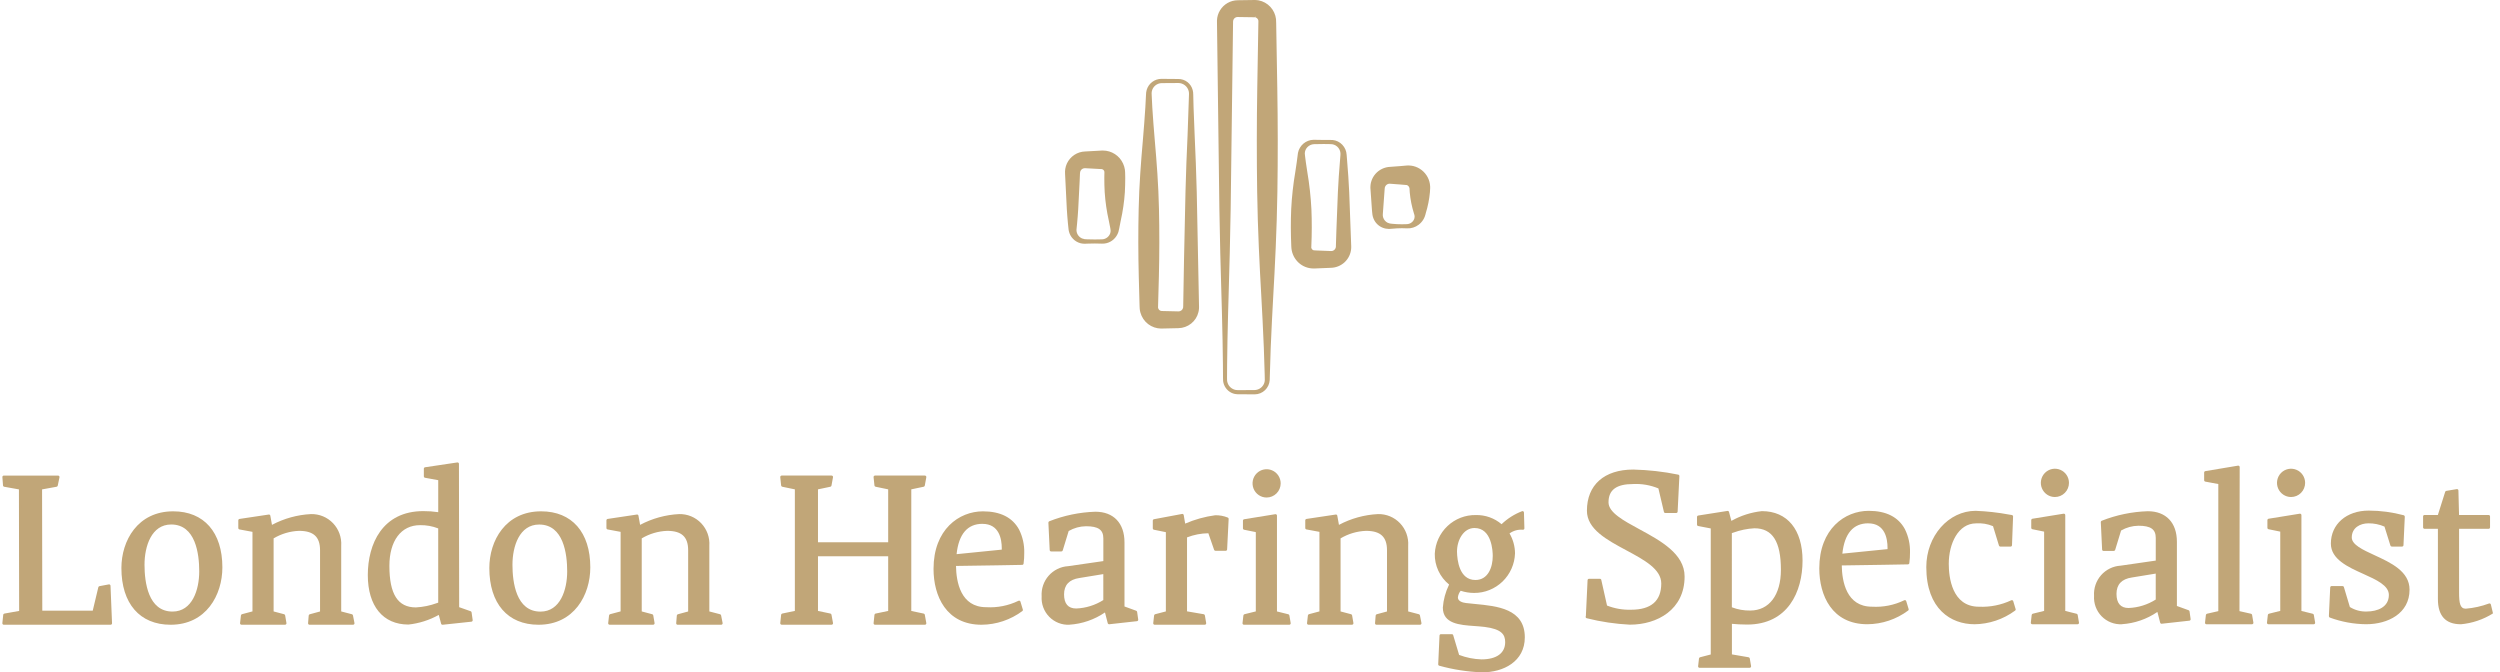 <svg width="264" height="71" viewBox="0 0 264 71" fill="none" xmlns="http://www.w3.org/2000/svg">
<path d="M132.487 41.51L131.126 41.499C130.894 41.507 130.661 41.496 130.431 41.468C130.194 41.418 129.974 41.31 129.79 41.152C129.512 40.914 129.334 40.579 129.291 40.215C129.281 40.092 129.281 39.977 129.281 39.864L129.273 38.494C129.254 36.668 129.215 34.842 129.168 33.015C129.064 29.363 128.951 25.709 128.897 22.056L128.755 11.101L128.685 5.622L128.65 2.882L128.646 2.539V2.368C128.646 2.309 128.646 2.266 128.646 2.164C128.657 1.81 128.761 1.464 128.945 1.162C129.129 0.858 129.387 0.606 129.694 0.43C130.002 0.254 130.349 0.161 130.702 0.157L132.064 0.137L132.404 0.132H132.491L132.623 0.136C133.03 0.16 133.421 0.301 133.751 0.543C134.08 0.784 134.334 1.116 134.482 1.498C134.547 1.668 134.591 1.846 134.613 2.027L134.623 2.164L134.627 2.284V2.455L134.648 3.825L134.745 9.304C134.805 12.957 134.808 16.61 134.754 20.263C134.7 23.915 134.529 27.569 134.32 31.222C134.219 33.048 134.123 34.874 134.052 36.701L133.963 39.441C133.956 39.671 133.956 39.891 133.944 40.131C133.92 40.505 133.755 40.855 133.483 41.111C133.212 41.366 132.853 41.508 132.481 41.507M132.481 41.318C132.691 41.314 132.897 41.256 133.079 41.15C133.261 41.044 133.413 40.893 133.522 40.711C133.629 40.532 133.688 40.328 133.69 40.119C133.69 39.903 133.681 39.666 133.677 39.44L133.588 36.7C133.516 34.873 133.421 33.047 133.32 31.221C133.111 27.568 132.939 23.915 132.886 20.262C132.833 16.61 132.835 12.956 132.894 9.304L132.992 3.824L133.012 2.454V2.284V2.198C133.008 2.152 132.999 2.108 132.984 2.065C132.954 1.976 132.902 1.896 132.833 1.832C132.762 1.769 132.678 1.723 132.586 1.7C132.563 1.695 132.539 1.691 132.516 1.689L132.479 1.686H132.396L132.056 1.682L130.694 1.661C130.592 1.659 130.491 1.684 130.401 1.732C130.31 1.781 130.233 1.851 130.178 1.938C130.119 2.024 130.085 2.124 130.079 2.229C130.075 2.275 130.074 2.321 130.074 2.368V2.539L130.07 2.882L130.036 5.622L129.965 11.101L129.825 22.059C129.771 25.712 129.657 29.365 129.554 33.018C129.507 34.845 129.469 36.67 129.449 38.497L129.441 39.867C129.441 39.981 129.441 40.096 129.446 40.198C129.457 40.304 129.482 40.409 129.519 40.51C129.593 40.713 129.719 40.892 129.884 41.031C130.049 41.169 130.245 41.263 130.456 41.304C130.676 41.328 130.897 41.335 131.118 41.325L132.481 41.318Z" fill="#C1A678"/>
<path d="M132.51 41.643H132.486L131.126 41.635C131.06 41.635 130.99 41.635 130.924 41.635C130.752 41.642 130.579 41.631 130.408 41.603C130.148 41.551 129.906 41.432 129.704 41.258C129.505 41.085 129.35 40.865 129.255 40.618C129.208 40.496 129.177 40.369 129.161 40.239C129.151 40.116 129.151 40.01 129.15 39.905L129.141 38.5C129.126 36.892 129.092 35.151 129.036 33.023L128.989 31.356C128.902 28.313 128.811 25.162 128.766 22.064L128.513 2.334C128.513 2.289 128.513 2.243 128.513 2.161C128.525 1.783 128.635 1.416 128.832 1.095C129.027 0.772 129.301 0.504 129.628 0.317C129.955 0.13 130.324 0.03 130.7 0.026L132.489 0L132.629 0.005C132.704 0.007 132.779 0.015 132.853 0.028L132.911 0.038C133.385 0.129 133.819 0.369 134.149 0.724C134.479 1.08 134.689 1.531 134.747 2.014L134.765 2.457L134.882 9.306C134.942 12.976 134.948 16.664 134.892 20.268C134.831 24.297 134.629 28.244 134.457 31.232C134.368 32.844 134.267 34.756 134.188 36.709L134.094 39.696C134.094 39.841 134.088 39.987 134.081 40.14C134.055 40.544 133.879 40.923 133.587 41.202C133.296 41.481 132.91 41.638 132.508 41.643M130.688 1.795C130.609 1.796 130.533 1.816 130.464 1.853C130.395 1.891 130.336 1.945 130.293 2.01C130.247 2.078 130.22 2.157 130.215 2.239C130.212 2.27 130.212 2.309 130.211 2.346L129.959 22.062C129.914 25.16 129.823 28.309 129.736 31.355L129.688 33.023C129.632 35.132 129.6 36.872 129.583 38.5L129.575 39.868C129.575 39.98 129.575 40.091 129.58 40.192C129.59 40.285 129.613 40.376 129.646 40.464C129.712 40.647 129.825 40.809 129.974 40.933C130.122 41.056 130.297 41.14 130.485 41.178C130.629 41.198 130.774 41.204 130.919 41.197C130.985 41.197 131.056 41.197 131.125 41.197L132.483 41.189C132.671 41.185 132.854 41.133 133.016 41.039C133.179 40.944 133.314 40.81 133.411 40.648C133.508 40.489 133.56 40.306 133.562 40.119C133.562 39.98 133.558 39.83 133.554 39.681L133.549 39.444L133.46 36.706C133.382 34.755 133.28 32.842 133.192 31.23C133.021 28.242 132.817 24.295 132.757 20.267C132.704 16.663 132.706 12.974 132.767 9.304L132.886 2.284V2.202C132.884 2.174 132.878 2.146 132.869 2.119C132.847 2.049 132.806 1.985 132.752 1.935C132.698 1.885 132.632 1.85 132.561 1.833L132.542 1.694L132.523 1.826L132.402 1.822L130.701 1.797H130.688M132.544 1.561C132.561 1.563 132.578 1.566 132.595 1.57C132.719 1.596 132.834 1.654 132.929 1.738C133.017 1.818 133.082 1.919 133.119 2.032C133.133 2.073 133.143 2.115 133.147 2.158C133.147 2.163 133.151 2.196 133.151 2.202V2.288L133.032 9.312C132.973 12.979 132.966 16.665 133.023 20.266C133.082 24.288 133.286 28.233 133.456 31.219C133.546 32.833 133.648 34.745 133.725 36.702L133.819 39.678C133.819 39.758 133.823 39.839 133.825 39.919C133.825 39.843 133.828 39.768 133.829 39.694L133.835 39.444L133.924 36.704C134.002 34.747 134.103 32.834 134.193 31.22C134.364 28.234 134.567 24.29 134.627 20.267C134.68 16.666 134.677 12.98 134.618 9.313L134.486 2.043C134.466 1.875 134.425 1.711 134.363 1.553C134.241 1.234 134.039 0.952 133.778 0.733C133.517 0.514 133.204 0.365 132.87 0.302L132.815 0.294C132.752 0.282 132.689 0.275 132.625 0.273L132.488 0.268L130.706 0.294C130.375 0.298 130.051 0.386 129.763 0.551C129.476 0.716 129.234 0.951 129.062 1.236C128.889 1.518 128.792 1.841 128.782 2.173C128.778 2.249 128.782 2.29 128.782 2.331L129.035 22.062C129.08 25.158 129.17 28.306 129.258 31.35L129.306 33.018C129.331 34.023 129.352 34.941 129.371 35.797C129.389 34.933 129.41 34.017 129.437 33.018L129.485 31.35C129.571 28.307 129.663 25.158 129.707 22.062L129.959 2.37C129.956 2.312 129.96 2.254 129.969 2.197C129.977 2.078 130.018 1.963 130.086 1.866C130.156 1.763 130.25 1.679 130.36 1.621C130.47 1.563 130.592 1.532 130.716 1.532L132.547 1.563H132.553" fill="#C1A678"/>
<path d="M122.651 8.461L124.426 8.477C124.742 8.476 125.05 8.58 125.302 8.773C125.554 8.965 125.736 9.236 125.82 9.543C125.858 9.694 125.877 9.85 125.874 10.006L125.885 10.452L125.908 11.344L125.974 13.13C126.077 15.512 126.191 17.887 126.244 20.266L126.398 27.402L126.464 30.97L126.48 31.862L126.488 32.308V32.42L126.482 32.588C126.474 32.702 126.457 32.815 126.43 32.926C126.321 33.377 126.067 33.779 125.706 34.068C125.345 34.357 124.899 34.517 124.438 34.523L122.663 34.564C122.187 34.569 121.722 34.416 121.341 34.128C120.96 33.84 120.685 33.433 120.559 32.971C120.527 32.854 120.505 32.735 120.493 32.615L120.481 32.434L120.478 32.318L120.467 31.873L120.443 30.98L120.393 29.194C120.333 26.816 120.33 24.437 120.383 22.058C120.433 19.677 120.61 17.301 120.818 14.922C120.92 13.732 121.015 12.541 121.088 11.354L121.136 10.463L121.157 10.017C121.159 9.855 121.181 9.695 121.223 9.539C121.313 9.226 121.502 8.952 121.761 8.757C122.02 8.562 122.335 8.457 122.659 8.46M122.659 8.648C122.384 8.656 122.12 8.756 121.907 8.931C121.699 9.104 121.555 9.344 121.5 9.61C121.474 9.744 121.467 9.881 121.481 10.017L121.501 10.463L121.55 11.355C121.625 12.546 121.718 13.736 121.82 14.923C122.028 17.305 122.205 19.68 122.254 22.059C122.303 24.438 122.304 26.816 122.245 29.195L122.196 30.981L122.171 31.873L122.159 32.318V32.468C122.16 32.496 122.163 32.523 122.169 32.551C122.194 32.668 122.257 32.774 122.348 32.851C122.439 32.929 122.554 32.973 122.673 32.978L124.448 33.019C124.583 33.022 124.715 32.98 124.824 32.9C124.933 32.819 125.013 32.705 125.051 32.575C125.062 32.542 125.069 32.508 125.073 32.474L125.077 32.42V32.309L125.085 31.863L125.1 30.97L125.166 27.403L125.32 20.267C125.374 17.886 125.488 15.51 125.591 13.131L125.657 11.345L125.679 10.453L125.69 10.007C125.701 9.866 125.689 9.725 125.655 9.588C125.587 9.316 125.43 9.074 125.21 8.901C124.989 8.728 124.718 8.634 124.439 8.633L122.659 8.648Z" fill="#C1A678"/>
<path d="M122.625 34.696C122.125 34.694 121.639 34.528 121.242 34.223C120.845 33.917 120.559 33.489 120.426 33.004C120.392 32.882 120.368 32.757 120.355 32.631L120.339 32.322L120.254 29.199C120.193 26.814 120.188 24.411 120.244 22.055C120.297 19.533 120.493 17.027 120.679 14.911C120.794 13.555 120.88 12.423 120.948 11.346L121.018 10.011C121.019 9.838 121.043 9.667 121.088 9.501C121.187 9.161 121.393 8.863 121.676 8.651C121.958 8.44 122.3 8.326 122.652 8.327L124.428 8.342C124.774 8.338 125.112 8.45 125.388 8.662C125.663 8.873 125.861 9.171 125.948 9.509C125.99 9.671 126.01 9.837 126.007 10.005L126.04 11.341L126.153 14.225C126.24 16.204 126.33 18.249 126.376 20.261L126.618 32.415L126.613 32.59C126.605 32.714 126.586 32.837 126.556 32.958C126.442 33.435 126.173 33.859 125.792 34.164C125.407 34.473 124.931 34.645 124.439 34.654L122.664 34.694H122.625M121.459 9.286C121.408 9.377 121.369 9.473 121.341 9.573C121.303 9.719 121.283 9.869 121.282 10.019L121.216 11.361C121.15 12.441 121.062 13.575 120.946 14.933C120.761 17.047 120.564 19.546 120.512 22.061C120.458 24.41 120.462 26.809 120.521 29.19L120.621 32.603C120.633 32.713 120.654 32.822 120.684 32.929C120.802 33.367 121.064 33.752 121.425 34.023C121.78 34.295 122.216 34.438 122.662 34.427L124.437 34.386C124.871 34.379 125.29 34.228 125.63 33.956C125.966 33.687 126.203 33.313 126.303 32.893C126.329 32.788 126.345 32.681 126.352 32.573L126.357 32.412L126.115 20.266C126.07 18.256 125.979 16.212 125.893 14.235L125.78 11.349L125.667 14.26C125.58 16.229 125.491 18.266 125.445 20.268L125.197 32.485C125.192 32.53 125.182 32.574 125.168 32.617C125.12 32.775 125.023 32.912 124.89 33.007C124.757 33.103 124.596 33.152 124.433 33.147L122.665 33.106C122.515 33.101 122.371 33.045 122.257 32.948C122.142 32.85 122.064 32.717 122.034 32.569C122.028 32.545 122.025 32.522 122.024 32.498C122.024 32.494 122.024 32.464 122.024 32.46L122.113 29.188C122.173 26.807 122.176 24.411 122.123 22.059C122.07 19.545 121.875 17.047 121.689 14.932C121.575 13.598 121.487 12.429 121.42 11.36L121.354 10.02C121.339 9.872 121.346 9.723 121.376 9.578C121.396 9.476 121.429 9.378 121.473 9.284M122.667 8.778C122.422 8.784 122.186 8.872 121.998 9.029C121.812 9.183 121.684 9.396 121.634 9.632C121.609 9.755 121.604 9.88 121.617 10.004L121.683 11.344C121.748 12.41 121.838 13.576 121.952 14.908C122.138 17.025 122.335 19.532 122.387 22.052C122.441 24.408 122.438 26.811 122.378 29.197L122.289 32.467C122.289 32.472 122.297 32.519 122.297 32.524C122.317 32.611 122.365 32.69 122.433 32.747C122.501 32.804 122.587 32.838 122.675 32.842L124.451 32.883C124.556 32.884 124.659 32.852 124.744 32.789C124.83 32.727 124.892 32.638 124.923 32.537C124.93 32.516 124.935 32.495 124.938 32.474L124.947 32.303L125.033 27.397L125.188 20.261C125.232 18.255 125.322 16.218 125.409 14.246L125.556 10.003C125.566 9.875 125.556 9.746 125.526 9.62C125.464 9.377 125.324 9.162 125.127 9.007C124.931 8.852 124.689 8.768 124.439 8.766L122.667 8.778Z" fill="#C1A678"/>
<path d="M138.757 14.893C139.086 14.901 139.409 14.909 139.735 14.909H140.223C140.387 14.909 140.545 14.895 140.723 14.909C141.078 14.945 141.407 15.108 141.652 15.368C141.908 15.636 142.059 15.989 142.077 16.361C142.18 17.672 142.295 18.983 142.348 20.294L142.502 24.227L142.533 25.21L142.549 25.702L142.558 25.948C142.558 25.994 142.562 26.014 142.558 26.084C142.554 26.153 142.558 26.207 142.55 26.269C142.504 26.771 142.276 27.239 141.909 27.583C141.536 27.933 141.049 28.133 140.539 28.145L139.561 28.181L139.073 28.202L138.829 28.214H138.768C138.75 28.214 138.706 28.214 138.676 28.214C138.61 28.214 138.545 28.21 138.479 28.203C137.943 28.149 137.445 27.898 137.081 27.498C136.898 27.297 136.752 27.064 136.651 26.81C136.6 26.682 136.561 26.549 136.535 26.413C136.521 26.345 136.51 26.276 136.504 26.207L136.49 26.017C136.432 24.706 136.424 23.395 136.48 22.083C136.547 20.765 136.692 19.451 136.915 18.15L137.062 17.166L137.193 16.158C137.265 15.797 137.461 15.472 137.745 15.241C138.03 15.009 138.386 14.885 138.753 14.889M138.753 15.078C138.451 15.09 138.166 15.219 137.957 15.437C137.758 15.644 137.648 15.921 137.651 16.209C137.655 16.331 137.684 16.516 137.702 16.672L137.768 17.164L137.914 18.147C138.137 19.449 138.282 20.762 138.348 22.081C138.405 23.392 138.398 24.703 138.339 26.014V26.05V26.069C138.338 26.082 138.338 26.095 138.339 26.107C138.338 26.134 138.341 26.16 138.347 26.186C138.358 26.24 138.379 26.293 138.409 26.34C138.474 26.443 138.576 26.517 138.694 26.547C138.821 26.566 138.948 26.576 139.076 26.576L139.565 26.598L140.542 26.633C140.695 26.64 140.845 26.591 140.965 26.495C141.085 26.399 141.166 26.262 141.193 26.111L141.2 26.05C141.203 26.035 141.203 25.976 141.205 25.941L141.213 25.695L141.229 25.203L141.26 24.22L141.415 20.287C141.468 18.976 141.582 17.665 141.685 16.353C141.713 16.055 141.626 15.758 141.442 15.522C141.259 15.286 140.993 15.13 140.699 15.085C140.541 15.068 140.382 15.06 140.223 15.063H139.734C139.406 15.063 139.083 15.071 138.757 15.079" fill="#C1A678"/>
<path d="M138.74 28.349H138.699H138.629C138.573 28.349 138.517 28.345 138.462 28.338C137.895 28.28 137.37 28.014 136.986 27.591C136.791 27.379 136.637 27.132 136.531 26.863C136.476 26.728 136.434 26.587 136.407 26.443L136.4 26.402C136.388 26.342 136.38 26.281 136.375 26.221L136.361 26.031C136.301 24.678 136.296 23.351 136.351 22.083C136.418 20.759 136.564 19.441 136.787 18.135L136.933 17.152L137.065 16.147C137.14 15.764 137.343 15.418 137.64 15.166C137.936 14.915 138.309 14.772 138.697 14.762H138.76C139.085 14.77 139.409 14.778 139.733 14.778H140.221H140.388C140.503 14.772 140.619 14.774 140.734 14.784C141.12 14.824 141.479 15.001 141.746 15.284C142.024 15.575 142.187 15.956 142.206 16.359L142.255 16.973C142.342 18.06 142.433 19.185 142.477 20.293L142.688 25.986C142.688 26.015 142.688 26.042 142.688 26.091V26.125C142.688 26.178 142.688 26.231 142.681 26.285C142.632 26.82 142.389 27.319 141.998 27.686C141.601 28.057 141.083 28.269 140.542 28.281L138.774 28.353H138.737M137.986 15.239C137.817 15.344 137.671 15.482 137.557 15.646C137.443 15.81 137.364 15.996 137.324 16.192L137.193 17.192L137.046 18.177C136.824 19.474 136.68 20.782 136.613 22.096C136.559 23.357 136.562 24.676 136.623 26.019L136.636 26.205C136.64 26.256 136.647 26.307 136.658 26.357L136.665 26.397C136.689 26.523 136.725 26.647 136.774 26.766C136.868 27.005 137.005 27.225 137.179 27.414C137.521 27.79 137.989 28.025 138.494 28.075C138.54 28.081 138.587 28.084 138.634 28.085H138.682C138.724 28.085 138.747 28.085 138.758 28.085L140.534 28.013C141.011 28.002 141.468 27.815 141.817 27.487C142.161 27.166 142.374 26.728 142.418 26.258C142.422 26.211 142.423 26.163 142.423 26.115V26.081C142.423 26.041 142.423 26.015 142.423 25.994L142.213 20.3C142.168 19.198 142.078 18.075 141.991 16.992L141.942 16.375C141.927 16.038 141.791 15.717 141.56 15.473C141.752 15.732 141.842 16.053 141.813 16.375L141.766 16.97C141.678 18.061 141.588 19.19 141.543 20.299L141.332 25.998C141.332 26.029 141.33 26.059 141.325 26.089L141.321 26.134C141.29 26.32 141.192 26.489 141.045 26.607C140.898 26.725 140.713 26.784 140.526 26.773L138.987 26.713C138.872 26.716 138.756 26.705 138.643 26.68C138.499 26.64 138.375 26.547 138.295 26.419C138.256 26.359 138.228 26.291 138.215 26.221C138.206 26.187 138.203 26.152 138.204 26.117C138.202 26.09 138.205 26.063 138.212 26.038V26.017C138.273 24.675 138.278 23.355 138.222 22.096C138.155 20.782 138.01 19.474 137.789 18.178L137.558 16.551C137.543 16.43 137.528 16.309 137.525 16.22C137.522 16.06 137.551 15.901 137.61 15.752C137.669 15.603 137.756 15.467 137.868 15.352C137.906 15.311 137.947 15.273 137.991 15.238M138.741 26.433C138.782 26.439 138.914 26.445 139.004 26.449L140.549 26.51C140.67 26.518 140.789 26.48 140.884 26.404C140.979 26.328 141.043 26.22 141.064 26.099L141.07 26.044C141.071 26.027 141.071 26.01 141.07 25.993L141.127 24.225L141.281 20.291C141.327 19.177 141.417 18.042 141.505 16.951L141.552 16.355C141.577 16.091 141.5 15.828 141.338 15.619C141.176 15.41 140.941 15.271 140.68 15.231C140.553 15.216 140.424 15.21 140.296 15.212L139.734 15.209C139.41 15.209 139.086 15.216 138.761 15.224C138.495 15.235 138.243 15.348 138.058 15.542C137.883 15.723 137.786 15.966 137.787 16.218C137.787 16.3 137.804 16.412 137.819 16.524L137.902 17.162L138.049 18.143C138.272 19.449 138.417 20.767 138.485 22.091C138.539 23.358 138.536 24.686 138.476 26.035V26.071C138.474 26.089 138.472 26.107 138.467 26.124C138.471 26.137 138.473 26.151 138.475 26.164C138.483 26.207 138.498 26.247 138.521 26.283C138.568 26.358 138.641 26.411 138.725 26.433L138.741 26.438" fill="#C1A678"/>
<path d="M148.595 23.974C148.234 23.954 147.873 23.953 147.513 23.971C147.333 23.98 147.153 23.994 146.972 24.012C146.776 24.044 146.576 24.044 146.38 24.012C146.164 23.975 145.957 23.894 145.774 23.774C145.59 23.654 145.433 23.497 145.312 23.312C145.183 23.116 145.097 22.893 145.06 22.661C145.043 22.529 145.035 22.449 145.027 22.357L145.003 22.085L144.85 19.908L144.846 19.837V19.738C144.846 19.671 144.85 19.605 144.859 19.539C144.873 19.404 144.903 19.271 144.946 19.142C145.032 18.884 145.169 18.645 145.349 18.44C145.533 18.231 145.758 18.062 146.01 17.943C146.261 17.824 146.534 17.758 146.812 17.749C147.173 17.726 147.535 17.702 147.894 17.668L148.436 17.619L148.571 17.607C148.603 17.605 148.635 17.605 148.666 17.607H148.779C148.932 17.612 149.084 17.632 149.232 17.666C149.533 17.741 149.814 17.879 150.058 18.07C150.302 18.262 150.503 18.504 150.647 18.78C150.792 19.059 150.876 19.366 150.893 19.681V19.798V19.855V19.889L150.885 20.025L150.868 20.297C150.801 21.036 150.655 21.766 150.434 22.474L150.393 22.635C150.379 22.695 150.36 22.754 150.337 22.812C150.296 22.924 150.242 23.032 150.178 23.133C150.059 23.323 149.907 23.49 149.728 23.625C149.403 23.873 149.002 23.998 148.594 23.978M148.594 23.79C148.757 23.781 148.915 23.732 149.054 23.648C149.194 23.564 149.311 23.446 149.395 23.305C149.47 23.177 149.512 23.032 149.516 22.883C149.519 22.814 149.511 22.746 149.495 22.679C149.489 22.647 149.48 22.616 149.468 22.585L149.452 22.541L149.434 22.474C149.213 21.766 149.067 21.036 149 20.297L148.982 20.026L148.975 19.89V19.856V19.845L148.971 19.826C148.961 19.778 148.945 19.732 148.923 19.688C148.878 19.59 148.805 19.509 148.713 19.454C148.689 19.439 148.663 19.426 148.635 19.416L148.612 19.408C148.6 19.402 148.587 19.399 148.574 19.4L148.438 19.388L147.897 19.339C147.537 19.305 147.174 19.281 146.815 19.259C146.731 19.248 146.645 19.255 146.564 19.28C146.483 19.304 146.408 19.346 146.343 19.401C146.273 19.459 146.215 19.532 146.174 19.614C146.151 19.656 146.134 19.7 146.123 19.746C146.115 19.769 146.11 19.793 146.108 19.816L146.101 19.853L146.097 19.919L145.943 22.096L145.897 22.609C145.885 22.74 145.899 22.872 145.938 22.997C145.982 23.137 146.054 23.267 146.15 23.379C146.246 23.49 146.364 23.58 146.496 23.643C146.648 23.71 146.811 23.748 146.977 23.756C147.157 23.774 147.337 23.789 147.518 23.797C147.878 23.815 148.239 23.814 148.599 23.794" fill="#C1A678"/>
<path d="M146.637 24.171C146.543 24.171 146.448 24.163 146.355 24.145C146.121 24.104 145.899 24.016 145.701 23.886C145.503 23.756 145.333 23.586 145.202 23.388C145.064 23.175 144.971 22.935 144.931 22.683C144.913 22.551 144.904 22.465 144.896 22.372L144.873 22.099L144.715 19.849V19.742C144.715 19.67 144.719 19.598 144.729 19.526C144.745 19.383 144.776 19.242 144.823 19.106C144.914 18.831 145.059 18.577 145.25 18.36C145.446 18.137 145.685 17.956 145.953 17.829C146.22 17.702 146.511 17.63 146.806 17.619C147.161 17.597 147.522 17.573 147.88 17.539L148.557 17.479C148.568 17.479 148.616 17.475 148.66 17.475H148.778C148.94 17.479 149.102 17.5 149.26 17.538C149.579 17.617 149.878 17.763 150.137 17.967C150.396 18.171 150.61 18.427 150.763 18.72C150.917 19.015 151.006 19.341 151.023 19.675L151.026 19.854L151 20.307C150.931 21.055 150.784 21.795 150.561 22.512L150.521 22.669C150.505 22.735 150.484 22.799 150.459 22.861C150.416 22.982 150.359 23.097 150.29 23.205C150.163 23.41 149.999 23.589 149.807 23.734C149.458 24.001 149.026 24.136 148.588 24.114C148.217 24.095 147.858 24.094 147.52 24.114C147.342 24.122 147.163 24.137 146.985 24.155C146.869 24.171 146.753 24.179 146.637 24.18M148.774 17.747H148.666C148.641 17.745 148.616 17.745 148.59 17.747L147.906 17.808C147.545 17.842 147.183 17.866 146.821 17.889C146.561 17.898 146.305 17.96 146.07 18.072C145.834 18.184 145.624 18.342 145.451 18.538C145.283 18.729 145.155 18.952 145.074 19.195C145.034 19.313 145.007 19.436 144.994 19.561C144.985 19.622 144.98 19.683 144.981 19.745V19.848L144.984 19.914L145.161 22.359C145.169 22.447 145.177 22.527 145.194 22.656C145.229 22.868 145.307 23.071 145.426 23.251C145.536 23.419 145.68 23.563 145.848 23.673C146.017 23.784 146.205 23.858 146.403 23.892C146.586 23.922 146.773 23.922 146.956 23.892H146.957C146.777 23.883 146.6 23.84 146.436 23.768C146.287 23.696 146.154 23.595 146.046 23.47C145.938 23.345 145.857 23.198 145.808 23.04C145.763 22.899 145.747 22.751 145.761 22.603L145.806 22.089L145.973 19.799C145.976 19.769 145.982 19.74 145.992 19.712C146.006 19.659 146.026 19.608 146.052 19.56C146.101 19.463 146.17 19.377 146.253 19.307C146.331 19.239 146.423 19.189 146.522 19.159C146.621 19.13 146.726 19.121 146.828 19.135C147.18 19.157 147.542 19.181 147.904 19.215L148.58 19.276C148.607 19.276 148.634 19.282 148.659 19.293C148.701 19.307 148.741 19.326 148.778 19.35C148.89 19.418 148.98 19.517 149.036 19.636C149.062 19.69 149.082 19.747 149.095 19.806C149.099 19.822 149.102 19.838 149.104 19.853L149.13 20.297C149.197 21.027 149.341 21.747 149.56 22.447L149.591 22.549C149.605 22.586 149.616 22.624 149.622 22.662C149.642 22.739 149.65 22.819 149.646 22.898C149.641 23.069 149.593 23.235 149.506 23.382C149.397 23.57 149.235 23.721 149.04 23.815C149.26 23.762 149.466 23.665 149.647 23.528C149.813 23.403 149.954 23.249 150.064 23.072C150.124 22.98 150.173 22.881 150.211 22.777C150.232 22.725 150.249 22.671 150.262 22.616L150.304 22.451C150.523 21.751 150.667 21.029 150.735 20.298L150.761 19.859L150.757 19.694C150.742 19.4 150.663 19.113 150.526 18.853C150.391 18.594 150.202 18.366 149.973 18.186C149.744 18.006 149.48 17.877 149.197 17.807C149.058 17.774 148.915 17.755 148.772 17.751M146.734 19.396C146.619 19.396 146.508 19.437 146.421 19.512C146.364 19.559 146.318 19.618 146.284 19.683C146.267 19.716 146.253 19.75 146.244 19.786C146.239 19.802 146.235 19.819 146.233 19.836L146.222 19.934L146.025 22.627C146.014 22.74 146.027 22.854 146.061 22.961C146.099 23.085 146.162 23.199 146.246 23.297C146.33 23.395 146.433 23.474 146.549 23.529C146.687 23.589 146.834 23.623 146.983 23.629C147.164 23.647 147.342 23.661 147.519 23.67C147.86 23.688 148.219 23.686 148.588 23.67C148.729 23.663 148.865 23.622 148.986 23.549C149.107 23.476 149.208 23.374 149.28 23.252C149.345 23.143 149.381 23.019 149.385 22.892C149.387 22.836 149.382 22.779 149.368 22.724C149.363 22.698 149.356 22.673 149.346 22.648L149.307 22.523C149.085 21.806 148.938 21.067 148.869 20.32L148.842 19.874C148.832 19.834 148.818 19.794 148.8 19.757C148.766 19.685 148.713 19.625 148.646 19.583C148.627 19.57 148.607 19.56 148.586 19.552L148.552 19.541L147.881 19.484C147.522 19.45 147.162 19.425 146.802 19.403C146.781 19.4 146.759 19.399 146.737 19.399" fill="#C1A678"/>
<path d="M116.381 25.594C115.886 25.576 115.394 25.572 114.896 25.594C114.77 25.594 114.654 25.609 114.519 25.607C114.384 25.608 114.25 25.589 114.119 25.553C113.849 25.48 113.603 25.334 113.409 25.132C113.203 24.92 113.061 24.655 112.998 24.366C112.982 24.292 112.971 24.218 112.964 24.143L112.945 23.957L112.907 23.583C112.857 23.085 112.822 22.587 112.791 22.089L112.637 19.102L112.605 18.355C112.594 18.19 112.601 18.024 112.624 17.86C112.653 17.674 112.708 17.492 112.788 17.322C112.951 16.975 113.206 16.68 113.526 16.469C113.845 16.259 114.216 16.142 114.597 16.131C115.093 16.109 115.588 16.084 116.082 16.05L116.268 16.039L116.361 16.033C116.385 16.033 116.454 16.033 116.499 16.033C116.704 16.035 116.907 16.067 117.103 16.127C117.506 16.248 117.866 16.482 118.142 16.802C118.418 17.122 118.597 17.514 118.659 17.933C118.673 18.036 118.681 18.14 118.684 18.245L118.688 18.431C118.688 18.556 118.695 18.681 118.694 18.805C118.694 19.303 118.681 19.801 118.655 20.299C118.588 21.304 118.442 22.303 118.22 23.286L118.074 24.033C118.052 24.176 118.02 24.318 117.98 24.458C117.932 24.6 117.866 24.736 117.782 24.86C117.631 25.094 117.422 25.285 117.176 25.414C116.931 25.543 116.656 25.608 116.379 25.6M116.379 25.412C116.602 25.402 116.816 25.325 116.994 25.189C117.171 25.054 117.303 24.867 117.371 24.653C117.401 24.556 117.415 24.453 117.412 24.351C117.405 24.244 117.389 24.137 117.366 24.032L117.219 23.285C116.997 22.302 116.852 21.304 116.785 20.298C116.759 19.8 116.744 19.306 116.746 18.804C116.746 18.68 116.749 18.556 116.752 18.43L116.756 18.244C116.756 18.21 116.756 18.204 116.756 18.183C116.757 18.109 116.737 18.035 116.7 17.971C116.66 17.896 116.601 17.835 116.528 17.793C116.49 17.77 116.449 17.753 116.406 17.744C116.391 17.739 116.375 17.736 116.36 17.735L116.267 17.729L116.081 17.717C115.586 17.684 115.095 17.659 114.596 17.637C114.48 17.628 114.364 17.652 114.261 17.706C114.157 17.76 114.071 17.842 114.011 17.942C113.979 17.994 113.954 18.051 113.939 18.11C113.918 18.192 113.908 18.275 113.91 18.359L113.879 19.106L113.725 22.093C113.693 22.591 113.659 23.086 113.609 23.587L113.571 23.961L113.551 24.147C113.551 24.201 113.541 24.247 113.543 24.297C113.543 24.506 113.602 24.709 113.713 24.885C113.834 25.07 114.005 25.216 114.206 25.307C114.426 25.39 114.661 25.427 114.897 25.416C115.392 25.433 115.887 25.431 116.381 25.416" fill="#C1A678"/>
<path d="M114.544 25.738C114.534 25.737 114.523 25.737 114.513 25.738C114.368 25.739 114.223 25.719 114.083 25.68C113.79 25.601 113.524 25.443 113.313 25.223C113.09 24.994 112.936 24.706 112.868 24.393C112.856 24.336 112.846 24.278 112.84 24.22L112.774 23.596C112.723 23.086 112.688 22.574 112.657 22.097L112.471 18.36C112.46 18.185 112.467 18.009 112.492 17.835C112.523 17.637 112.582 17.444 112.667 17.262C112.84 16.893 113.112 16.579 113.452 16.355C113.792 16.131 114.186 16.007 114.592 15.995C115.083 15.972 115.579 15.949 116.071 15.915L116.35 15.897C116.366 15.897 116.423 15.897 116.472 15.897C116.698 15.897 116.923 15.93 117.139 15.995C117.561 16.124 117.938 16.367 118.23 16.699C118.525 17.042 118.719 17.461 118.788 17.909C118.802 18.001 118.81 18.094 118.812 18.186L118.821 18.544C118.821 18.63 118.825 18.716 118.825 18.802C118.825 19.281 118.813 19.772 118.785 20.301C118.717 21.314 118.571 22.319 118.348 23.309L118.188 24.13C118.169 24.254 118.14 24.377 118.103 24.497C118.052 24.65 117.981 24.796 117.892 24.931C117.728 25.184 117.503 25.391 117.237 25.531C116.971 25.671 116.673 25.739 116.373 25.729C115.867 25.709 115.371 25.708 114.899 25.726C114.842 25.726 114.791 25.729 114.739 25.732C114.673 25.736 114.607 25.74 114.542 25.74M116.413 16.162H116.373L116.088 16.18C115.593 16.213 115.097 16.238 114.601 16.26C114.244 16.27 113.896 16.38 113.597 16.577C113.298 16.773 113.058 17.05 112.906 17.375C112.831 17.535 112.779 17.705 112.753 17.88C112.731 18.033 112.726 18.188 112.735 18.343L112.766 19.092L112.92 22.079C112.951 22.552 112.986 23.061 113.036 23.566L113.102 24.185C113.106 24.233 113.114 24.281 113.125 24.328C113.182 24.595 113.313 24.84 113.503 25.035C113.679 25.219 113.902 25.352 114.147 25.419C113.926 25.318 113.737 25.156 113.603 24.952C113.478 24.754 113.41 24.525 113.409 24.29C113.409 24.255 113.411 24.219 113.415 24.184L113.477 23.568C113.527 23.062 113.562 22.554 113.593 22.079L113.778 18.347C113.777 18.254 113.788 18.161 113.81 18.071C113.83 17.997 113.861 17.927 113.902 17.862C113.974 17.741 114.079 17.642 114.204 17.578C114.33 17.515 114.47 17.487 114.61 17.5C115.098 17.522 115.596 17.546 116.089 17.58L116.368 17.598C116.394 17.598 116.419 17.602 116.443 17.612C116.496 17.623 116.547 17.643 116.593 17.672C116.687 17.726 116.764 17.805 116.815 17.901C116.864 17.985 116.889 18.082 116.887 18.179C116.887 18.179 116.887 18.21 116.887 18.214L116.88 18.544C116.88 18.63 116.877 18.714 116.88 18.799C116.88 19.276 116.891 19.763 116.919 20.288C116.986 21.286 117.131 22.278 117.351 23.254L117.498 24.003C117.506 24.053 117.513 24.09 117.52 24.125C117.536 24.198 117.545 24.273 117.547 24.348C117.55 24.465 117.534 24.582 117.498 24.695C117.415 24.972 117.231 25.208 116.983 25.356C117.266 25.239 117.507 25.04 117.675 24.783C117.752 24.667 117.812 24.542 117.856 24.41C117.889 24.302 117.914 24.191 117.931 24.079L118.092 23.253C118.312 22.276 118.457 21.284 118.524 20.285C118.552 19.76 118.565 19.273 118.563 18.798C118.563 18.714 118.563 18.63 118.56 18.548L118.551 18.195C118.538 17.707 118.355 17.238 118.034 16.872C117.775 16.578 117.44 16.362 117.066 16.248C116.883 16.192 116.692 16.162 116.5 16.16H116.416M114.546 17.762C114.461 17.764 114.379 17.787 114.305 17.829C114.231 17.872 114.17 17.932 114.126 18.005C114.099 18.049 114.079 18.096 114.066 18.145C114.049 18.215 114.042 18.286 114.043 18.358L114.012 19.106L113.859 22.095C113.828 22.573 113.793 23.087 113.741 23.594L113.68 24.21C113.677 24.235 113.675 24.26 113.676 24.286C113.676 24.471 113.728 24.653 113.827 24.809C113.933 24.971 114.083 25.099 114.26 25.179C114.443 25.25 114.64 25.283 114.837 25.274H114.903C115.371 25.292 115.867 25.291 116.378 25.274C116.573 25.266 116.76 25.198 116.916 25.08C117.071 24.962 117.187 24.799 117.247 24.613C117.291 24.47 117.295 24.319 117.26 24.174C117.254 24.137 117.245 24.096 117.238 24.047L117.092 23.306C116.869 22.317 116.723 21.311 116.656 20.299C116.627 19.77 116.614 19.279 116.616 18.798C116.616 18.712 116.616 18.624 116.619 18.534L116.626 18.234C116.624 18.219 116.624 18.204 116.626 18.19C116.628 18.134 116.615 18.078 116.587 18.029C116.559 17.976 116.517 17.931 116.466 17.901C116.44 17.885 116.412 17.874 116.383 17.867C116.371 17.864 116.359 17.861 116.347 17.856L116.074 17.843C115.581 17.809 115.088 17.784 114.592 17.762C114.577 17.761 114.561 17.761 114.546 17.762Z" fill="#C1A678"/>
<path d="M0.398 65.822L0.49 64.941L2.171 64.64C2.171 63.969 2.147 52.294 2.147 51.553L0.467 51.253L0.401 50.373H6.128L5.943 51.253L4.285 51.555L4.309 64.642H9.903L10.525 62.048L11.511 61.862L11.672 65.823L0.398 65.822Z" fill="#C1A678"/>
<path d="M11.68 65.972H0.398C0.377 65.972 0.357 65.968 0.337 65.959C0.318 65.951 0.301 65.938 0.287 65.922C0.273 65.907 0.262 65.888 0.256 65.868C0.249 65.848 0.247 65.827 0.249 65.806L0.341 64.925C0.345 64.893 0.358 64.862 0.381 64.838C0.403 64.815 0.432 64.799 0.464 64.793L2.022 64.514C2.022 63.845 2.016 61.128 2.01 58.35C2.005 55.411 2 52.403 1.999 51.68L0.441 51.401C0.408 51.395 0.379 51.378 0.356 51.353C0.334 51.329 0.321 51.297 0.318 51.264L0.252 50.384C0.251 50.363 0.253 50.342 0.26 50.322C0.267 50.303 0.277 50.285 0.291 50.269C0.305 50.254 0.322 50.242 0.341 50.234C0.36 50.225 0.381 50.221 0.402 50.221H6.134C6.157 50.221 6.179 50.226 6.199 50.236C6.219 50.245 6.237 50.259 6.251 50.277C6.265 50.294 6.275 50.315 6.28 50.337C6.285 50.358 6.286 50.381 6.282 50.403L6.098 51.283C6.092 51.312 6.077 51.339 6.056 51.36C6.034 51.381 6.007 51.395 5.978 51.401L4.443 51.68L4.466 64.49H9.792L10.384 62.011C10.391 61.983 10.406 61.957 10.427 61.937C10.447 61.917 10.474 61.903 10.502 61.898L11.492 61.712C11.514 61.708 11.535 61.709 11.556 61.714C11.577 61.719 11.597 61.729 11.614 61.743C11.631 61.756 11.645 61.773 11.654 61.793C11.664 61.812 11.67 61.833 11.67 61.855L11.831 65.816C11.832 65.836 11.828 65.856 11.821 65.875C11.814 65.894 11.803 65.912 11.789 65.926C11.775 65.941 11.758 65.953 11.74 65.96C11.721 65.968 11.701 65.972 11.681 65.972M0.566 65.671H11.523L11.375 62.041L10.652 62.173L10.054 64.673C10.046 64.706 10.027 64.735 10.001 64.756C9.974 64.777 9.941 64.788 9.908 64.788H4.312C4.293 64.788 4.273 64.785 4.255 64.777C4.236 64.769 4.22 64.758 4.206 64.744C4.192 64.73 4.181 64.713 4.173 64.695C4.166 64.677 4.162 64.657 4.162 64.637L4.139 51.549C4.139 51.514 4.151 51.48 4.174 51.453C4.196 51.425 4.228 51.407 4.262 51.401L5.821 51.117L5.946 50.522H0.56L0.608 51.123L2.174 51.404C2.209 51.41 2.24 51.428 2.263 51.455C2.285 51.483 2.298 51.517 2.298 51.552C2.298 51.932 2.303 55.179 2.31 58.349C2.315 61.366 2.321 64.311 2.321 64.639C2.321 64.675 2.309 64.709 2.286 64.737C2.263 64.764 2.232 64.782 2.197 64.788L0.626 65.069L0.566 65.671Z" fill="#C1A678"/>
<path d="M18.013 65.822C14.536 65.822 12.971 63.273 12.971 59.984C12.971 56.95 14.789 54.147 18.289 54.147C21.766 54.147 23.331 56.695 23.331 59.915C23.331 63.019 21.512 65.822 18.013 65.822ZM18.22 64.734C20.456 64.734 21.19 62.255 21.19 60.332C21.19 58.363 20.729 55.239 18.082 55.239C15.847 55.239 15.112 57.717 15.112 59.64C15.112 61.608 15.572 64.734 18.22 64.734" fill="#C1A678"/>
<path d="M18.014 65.973C14.762 65.973 12.82 63.734 12.82 59.984C12.82 57.101 14.529 53.996 18.289 53.996C21.54 53.996 23.483 56.209 23.483 59.915C23.483 62.833 21.773 65.973 18.014 65.973ZM18.291 54.298C14.74 54.298 13.122 57.246 13.122 59.987C13.122 63.548 14.951 65.676 18.014 65.676C20.587 65.676 23.183 63.897 23.183 59.921C23.183 56.404 21.354 54.304 18.291 54.304M18.221 64.888C15.28 64.888 14.963 61.219 14.963 59.642C14.963 57.541 15.78 55.089 18.083 55.089C21.024 55.089 21.342 58.759 21.342 60.336C21.342 62.437 20.524 64.888 18.221 64.888ZM18.08 55.386C15.998 55.386 15.261 57.676 15.261 59.637C15.261 61.483 15.644 64.581 18.219 64.581C20.302 64.581 21.039 62.292 21.039 60.332C21.039 58.485 20.654 55.386 18.08 55.386Z" fill="#C1A678"/>
<path d="M32.749 65.011L33.946 64.687V58.108C33.946 56.626 33.21 55.907 31.575 55.907C30.573 55.946 29.598 56.242 28.742 56.767V64.686L29.962 65.01L30.101 65.821H25.499L25.591 65.01L26.811 64.686V56.047L25.315 55.769V54.958L28.399 54.495L28.607 55.653C29.915 54.946 31.36 54.535 32.842 54.449C33.257 54.437 33.669 54.513 34.052 54.671C34.435 54.829 34.781 55.066 35.068 55.368C35.354 55.669 35.575 56.027 35.715 56.42C35.855 56.812 35.912 57.23 35.882 57.645V64.686L37.125 65.01L37.286 65.821H32.684L32.749 65.011Z" fill="#C1A678"/>
<path d="M37.285 65.973H32.683C32.662 65.973 32.642 65.969 32.623 65.961C32.603 65.952 32.586 65.94 32.572 65.925C32.558 65.909 32.548 65.891 32.541 65.871C32.534 65.852 32.532 65.831 32.533 65.81L32.599 64.999C32.602 64.968 32.614 64.939 32.634 64.915C32.654 64.891 32.68 64.874 32.71 64.867L33.797 64.572V58.109C33.797 56.691 33.111 56.058 31.576 56.058C30.63 56.094 29.708 56.367 28.893 56.852V64.568L30.002 64.862C30.029 64.87 30.054 64.885 30.073 64.907C30.093 64.928 30.106 64.954 30.111 64.983L30.249 65.794C30.253 65.816 30.252 65.838 30.246 65.859C30.241 65.88 30.23 65.9 30.216 65.916C30.202 65.933 30.185 65.946 30.165 65.956C30.145 65.965 30.124 65.97 30.102 65.97H25.5C25.479 65.97 25.457 65.966 25.438 65.957C25.419 65.948 25.402 65.935 25.388 65.919C25.373 65.903 25.363 65.885 25.356 65.865C25.35 65.844 25.348 65.823 25.35 65.802L25.442 64.991C25.445 64.96 25.457 64.931 25.477 64.907C25.497 64.883 25.524 64.866 25.553 64.859L26.661 64.564V56.163L25.288 55.908C25.253 55.902 25.222 55.883 25.2 55.856C25.177 55.829 25.165 55.795 25.164 55.759V54.948C25.164 54.912 25.177 54.877 25.201 54.849C25.224 54.822 25.256 54.804 25.292 54.799L28.377 54.336C28.396 54.332 28.416 54.333 28.434 54.337C28.453 54.342 28.471 54.35 28.487 54.361C28.503 54.373 28.516 54.387 28.526 54.404C28.537 54.42 28.543 54.439 28.547 54.458L28.72 55.426C29.995 54.748 31.402 54.36 32.842 54.288C33.276 54.277 33.706 54.357 34.108 54.523C34.508 54.689 34.871 54.938 35.171 55.253C35.471 55.568 35.703 55.943 35.851 56.353C35.999 56.763 36.06 57.199 36.031 57.635V64.568L37.162 64.863C37.189 64.87 37.214 64.885 37.233 64.906C37.252 64.926 37.266 64.952 37.272 64.98L37.432 65.791C37.437 65.812 37.437 65.835 37.431 65.857C37.426 65.879 37.416 65.899 37.402 65.916C37.388 65.933 37.37 65.947 37.35 65.957C37.33 65.966 37.308 65.971 37.286 65.971M32.844 65.669H37.102L36.995 65.132L35.843 64.833C35.81 64.824 35.782 64.805 35.762 64.779C35.741 64.752 35.73 64.72 35.73 64.686V57.645C35.762 57.249 35.71 56.85 35.578 56.476C35.446 56.101 35.236 55.759 34.964 55.472C34.691 55.184 34.361 54.958 33.995 54.808C33.629 54.658 33.236 54.588 32.841 54.602C31.426 54.679 30.045 55.066 28.794 55.736L28.667 55.793C28.646 55.802 28.623 55.807 28.601 55.806C28.578 55.805 28.555 55.799 28.535 55.788C28.515 55.778 28.498 55.763 28.484 55.744C28.471 55.726 28.462 55.705 28.458 55.682L28.277 54.669L25.464 55.091V55.646L26.838 55.901C26.872 55.907 26.904 55.926 26.926 55.953C26.949 55.98 26.961 56.014 26.961 56.05V64.687C26.961 64.721 26.95 64.753 26.93 64.779C26.909 64.806 26.881 64.825 26.849 64.833L25.728 65.131L25.667 65.671H29.925L29.833 65.132L28.705 64.833C28.673 64.824 28.644 64.805 28.624 64.779C28.604 64.752 28.593 64.72 28.593 64.686V56.762C28.592 56.737 28.598 56.713 28.61 56.691C28.621 56.669 28.638 56.65 28.658 56.636C29.538 56.093 30.541 55.79 31.572 55.755C33.269 55.755 34.094 56.525 34.094 58.107V64.686C34.094 64.719 34.084 64.751 34.064 64.778C34.044 64.805 34.016 64.824 33.984 64.833L32.889 65.13L32.844 65.669Z" fill="#C1A678"/>
<path d="M48.338 64.221L49.653 64.684L49.768 65.494L46.729 65.819L46.429 64.684V64.707C45.418 65.294 44.297 65.665 43.137 65.795C40.467 65.795 38.995 63.78 38.995 60.723C38.995 57.201 40.697 54.121 44.704 54.121C45.282 54.116 45.86 54.162 46.43 54.26V50.577L44.911 50.299V49.489L48.319 48.979C48.342 57.017 48.342 63.665 48.342 64.221M46.43 63.758V55.7C45.775 55.425 45.069 55.29 44.359 55.303C42.148 55.303 40.974 57.155 40.974 59.75C40.974 61.835 41.369 64.291 43.921 64.291C44.777 64.224 45.62 64.045 46.43 63.758Z" fill="#C1A678"/>
<path d="M46.725 65.972C46.692 65.972 46.66 65.961 46.634 65.941C46.608 65.921 46.589 65.892 46.581 65.86L46.335 64.934C45.346 65.485 44.258 65.832 43.133 65.952C40.444 65.952 38.84 63.999 38.84 60.726C38.84 57.453 40.379 53.974 44.699 53.974C45.227 53.97 45.755 54.008 46.277 54.086V50.707L44.881 50.452C44.846 50.446 44.815 50.427 44.793 50.4C44.77 50.373 44.758 50.339 44.758 50.303V49.493C44.758 49.457 44.771 49.422 44.794 49.394C44.818 49.367 44.85 49.349 44.886 49.343L48.293 48.834C48.314 48.831 48.336 48.832 48.357 48.838C48.378 48.844 48.397 48.854 48.413 48.868C48.429 48.883 48.443 48.9 48.452 48.92C48.461 48.94 48.465 48.961 48.465 48.983C48.487 56.67 48.488 63.087 48.488 64.118L49.701 64.546C49.727 64.555 49.749 64.571 49.767 64.592C49.784 64.614 49.795 64.639 49.799 64.667L49.914 65.477C49.917 65.497 49.916 65.517 49.911 65.537C49.906 65.557 49.897 65.575 49.884 65.591C49.872 65.607 49.857 65.621 49.84 65.631C49.822 65.641 49.803 65.647 49.783 65.65L46.743 65.974H46.727M46.432 64.548C46.463 64.546 46.494 64.555 46.52 64.573C46.545 64.591 46.564 64.618 46.572 64.648L46.839 65.659L49.595 65.365L49.516 64.8L48.29 64.367C48.26 64.357 48.235 64.337 48.217 64.312C48.199 64.286 48.189 64.255 48.189 64.224C48.189 63.672 48.189 57.116 48.167 49.158L45.059 49.621V50.175L46.455 50.431C46.49 50.437 46.521 50.455 46.544 50.482C46.566 50.51 46.578 50.544 46.578 50.579V54.262C46.578 54.284 46.573 54.306 46.564 54.326C46.555 54.346 46.541 54.364 46.524 54.378C46.507 54.392 46.487 54.403 46.466 54.408C46.445 54.414 46.422 54.415 46.401 54.41C45.839 54.314 45.27 54.269 44.701 54.274C41.22 54.274 39.142 56.685 39.142 60.725C39.142 63.807 40.634 65.647 43.135 65.647C44.257 65.516 45.34 65.158 46.321 64.594C46.344 64.569 46.374 64.552 46.408 64.548H46.432ZM43.918 64.444C40.82 64.444 40.82 60.914 40.82 59.754C40.82 56.918 42.174 55.155 44.355 55.155C45.086 55.143 45.811 55.282 46.486 55.562C46.513 55.573 46.536 55.592 46.552 55.617C46.568 55.642 46.577 55.67 46.577 55.7V63.762C46.575 63.802 46.558 63.841 46.529 63.869C46.5 63.897 46.461 63.913 46.42 63.913C46.386 63.921 46.322 63.943 46.238 63.971C45.492 64.245 44.711 64.404 43.918 64.444ZM44.355 55.457C42.36 55.457 41.12 57.103 41.12 59.754C41.12 62.748 42.01 64.143 43.918 64.143C44.678 64.102 45.428 63.948 46.144 63.684L46.275 63.64V55.8C45.663 55.561 45.01 55.445 44.354 55.456" fill="#C1A678"/>
<path d="M56.867 65.822C53.39 65.822 51.825 63.273 51.825 59.984C51.825 56.95 53.644 54.147 57.144 54.147C60.62 54.147 62.186 56.695 62.186 59.915C62.186 63.019 60.367 65.822 56.867 65.822ZM57.074 64.734C59.31 64.734 60.044 62.255 60.044 60.332C60.044 58.363 59.584 55.239 56.936 55.239C54.701 55.239 53.966 57.717 53.966 59.64C53.966 61.608 54.427 64.734 57.074 64.734" fill="#C1A678"/>
<path d="M56.867 65.973C53.615 65.973 51.673 63.734 51.673 59.984C51.673 57.101 53.382 53.996 57.142 53.996C60.393 53.996 62.336 56.209 62.336 59.915C62.336 62.833 60.626 65.973 56.867 65.973ZM57.144 54.298C53.593 54.298 51.974 57.246 51.974 59.987C51.974 63.548 53.803 65.676 56.866 65.676C59.44 65.676 62.035 63.897 62.035 59.921C62.035 56.404 60.206 54.304 57.144 54.304M57.073 64.888C54.132 64.888 53.815 61.219 53.815 59.642C53.815 57.541 54.633 55.089 56.935 55.089C59.876 55.089 60.194 58.759 60.194 60.336C60.194 62.437 59.377 64.888 57.073 64.888ZM56.935 55.391C54.854 55.391 54.116 57.68 54.116 59.642C54.116 61.488 54.5 64.586 57.075 64.586C59.157 64.586 59.895 62.296 59.895 60.336C59.895 58.489 59.511 55.391 56.937 55.391" fill="#C1A678"/>
<path d="M71.623 65.011L72.82 64.687V58.108C72.82 56.626 72.084 55.907 70.449 55.907C69.448 55.946 68.472 56.242 67.617 56.767V64.686L68.837 65.01L68.976 65.821H64.373L64.466 65.01L65.686 64.686V56.047L64.189 55.769V54.958L67.273 54.495L67.481 55.653C68.789 54.946 70.235 54.535 71.717 54.449C72.131 54.437 72.543 54.512 72.927 54.671C73.31 54.829 73.656 55.066 73.943 55.367C74.229 55.669 74.45 56.027 74.59 56.419C74.73 56.812 74.787 57.23 74.757 57.645V64.686L76.001 65.01L76.161 65.821H71.558L71.623 65.011Z" fill="#C1A678"/>
<path d="M76.158 65.973H71.556C71.535 65.973 71.514 65.969 71.496 65.961C71.477 65.952 71.459 65.94 71.445 65.925C71.431 65.909 71.421 65.891 71.414 65.871C71.407 65.852 71.405 65.831 71.407 65.81L71.472 64.999C71.475 64.968 71.487 64.939 71.507 64.915C71.526 64.891 71.552 64.874 71.582 64.867L72.669 64.572V58.109C72.669 56.691 71.984 56.058 70.449 56.058C69.503 56.094 68.581 56.367 67.767 56.852V64.568L68.874 64.862C68.902 64.87 68.927 64.885 68.947 64.907C68.966 64.928 68.979 64.954 68.984 64.983L69.123 65.794C69.127 65.816 69.126 65.838 69.12 65.859C69.114 65.88 69.104 65.9 69.09 65.916C69.076 65.933 69.058 65.947 69.038 65.956C69.019 65.965 68.997 65.97 68.975 65.97H64.373C64.352 65.97 64.331 65.965 64.312 65.956C64.292 65.948 64.275 65.935 64.261 65.919C64.247 65.903 64.237 65.885 64.23 65.864C64.224 65.844 64.222 65.823 64.224 65.802L64.316 64.991C64.319 64.96 64.331 64.931 64.351 64.907C64.371 64.883 64.397 64.866 64.427 64.859L65.536 64.564V56.163L64.162 55.908C64.128 55.902 64.097 55.883 64.074 55.856C64.052 55.829 64.04 55.795 64.039 55.759V54.948C64.039 54.912 64.052 54.877 64.076 54.849C64.099 54.822 64.131 54.804 64.167 54.799L67.252 54.336C67.271 54.332 67.291 54.332 67.31 54.337C67.329 54.341 67.347 54.349 67.363 54.36C67.379 54.372 67.392 54.386 67.402 54.403C67.412 54.42 67.419 54.439 67.421 54.458L67.595 55.426C68.87 54.748 70.277 54.36 71.717 54.288C72.15 54.277 72.582 54.357 72.983 54.523C73.383 54.689 73.746 54.938 74.046 55.253C74.346 55.568 74.578 55.943 74.726 56.353C74.874 56.763 74.935 57.199 74.906 57.635V64.568L76.037 64.863C76.065 64.87 76.089 64.885 76.109 64.906C76.128 64.926 76.141 64.952 76.147 64.98L76.308 65.791C76.312 65.812 76.312 65.835 76.306 65.857C76.301 65.879 76.291 65.899 76.277 65.916C76.263 65.933 76.245 65.947 76.225 65.957C76.205 65.966 76.183 65.971 76.161 65.971M71.719 65.669H75.978L75.87 65.132L74.716 64.833C74.684 64.824 74.656 64.805 74.635 64.779C74.615 64.752 74.604 64.72 74.604 64.686V57.645C74.636 57.248 74.584 56.849 74.451 56.475C74.319 56.1 74.109 55.758 73.836 55.47C73.563 55.183 73.232 54.957 72.866 54.807C72.5 54.657 72.106 54.587 71.711 54.602C70.296 54.679 68.915 55.066 67.665 55.736L67.533 55.793C67.512 55.803 67.49 55.807 67.467 55.806C67.444 55.805 67.422 55.799 67.402 55.788C67.382 55.778 67.364 55.763 67.351 55.744C67.338 55.726 67.329 55.705 67.325 55.682L67.143 54.669L64.33 55.091V55.646L65.703 55.901C65.738 55.907 65.769 55.926 65.792 55.953C65.814 55.98 65.827 56.014 65.827 56.05V64.687C65.827 64.721 65.816 64.753 65.796 64.779C65.775 64.806 65.747 64.825 65.715 64.833L64.597 65.131L64.536 65.671H68.794L68.702 65.132L67.578 64.833C67.546 64.824 67.517 64.805 67.497 64.779C67.477 64.752 67.466 64.72 67.466 64.686V56.762C67.465 56.737 67.471 56.713 67.483 56.691C67.494 56.669 67.511 56.65 67.531 56.636C68.412 56.093 69.417 55.79 70.449 55.756C72.144 55.756 72.969 56.526 72.969 58.108V64.687C72.969 64.72 72.959 64.753 72.939 64.779C72.918 64.805 72.89 64.824 72.858 64.833L71.762 65.13L71.719 65.669Z" fill="#C1A678"/>
<path d="M93.944 58.596H86.229V64.641L87.657 64.942L87.817 65.823H82.544L82.637 64.942L84.087 64.641V51.553L82.635 51.253L82.543 50.373H87.816L87.655 51.253L86.228 51.555V57.415H93.944V51.555L92.494 51.253L92.402 50.373H97.674L97.513 51.253L96.085 51.555V64.643L97.513 64.944L97.674 65.824H92.399L92.491 64.944L93.942 64.643L93.944 58.596Z" fill="#C1A678"/>
<path d="M97.672 65.972H92.4C92.379 65.972 92.358 65.968 92.339 65.959C92.32 65.951 92.303 65.938 92.288 65.922C92.274 65.907 92.264 65.888 92.257 65.868C92.251 65.848 92.249 65.827 92.251 65.806L92.343 64.925C92.346 64.893 92.359 64.863 92.381 64.84C92.402 64.816 92.43 64.799 92.462 64.793L93.792 64.516V58.743H86.379V64.514L87.687 64.79C87.716 64.797 87.743 64.811 87.763 64.833C87.784 64.854 87.798 64.881 87.804 64.911L87.965 65.791C87.969 65.813 87.968 65.835 87.963 65.857C87.957 65.878 87.947 65.898 87.933 65.915C87.918 65.932 87.901 65.946 87.881 65.955C87.861 65.964 87.839 65.969 87.817 65.969H82.545C82.524 65.969 82.503 65.965 82.484 65.956C82.464 65.948 82.447 65.935 82.433 65.919C82.419 65.903 82.409 65.885 82.402 65.865C82.396 65.845 82.393 65.823 82.395 65.802L82.487 64.922C82.491 64.89 82.504 64.86 82.525 64.836C82.547 64.812 82.575 64.796 82.606 64.79L83.937 64.513V51.676L82.606 51.4C82.575 51.393 82.547 51.377 82.526 51.353C82.504 51.329 82.491 51.299 82.487 51.268L82.395 50.388C82.393 50.367 82.395 50.345 82.402 50.325C82.409 50.305 82.419 50.286 82.433 50.271C82.447 50.255 82.464 50.242 82.484 50.233C82.503 50.225 82.524 50.22 82.545 50.22H87.817C87.839 50.22 87.861 50.225 87.881 50.234C87.901 50.244 87.919 50.257 87.933 50.274C87.947 50.291 87.957 50.312 87.963 50.333C87.969 50.355 87.969 50.377 87.965 50.399L87.804 51.279C87.798 51.308 87.784 51.336 87.763 51.357C87.743 51.379 87.716 51.394 87.687 51.4L86.379 51.676V57.262H93.792V51.676L92.461 51.399C92.43 51.392 92.402 51.376 92.38 51.352C92.359 51.329 92.346 51.299 92.342 51.267L92.25 50.387C92.248 50.366 92.25 50.345 92.256 50.325C92.263 50.304 92.273 50.286 92.288 50.27C92.302 50.254 92.319 50.242 92.338 50.233C92.357 50.224 92.378 50.22 92.399 50.22H97.672C97.694 50.22 97.715 50.225 97.735 50.234C97.755 50.243 97.772 50.257 97.787 50.273C97.801 50.291 97.811 50.311 97.816 50.332C97.822 50.354 97.823 50.376 97.819 50.398L97.658 51.278C97.652 51.308 97.638 51.335 97.618 51.356C97.597 51.378 97.57 51.393 97.541 51.399L96.232 51.675V64.518L97.541 64.794C97.57 64.8 97.597 64.814 97.618 64.836C97.638 64.857 97.652 64.885 97.658 64.914L97.819 65.794C97.823 65.816 97.822 65.838 97.816 65.86C97.811 65.881 97.801 65.901 97.787 65.918C97.773 65.935 97.755 65.949 97.735 65.958C97.715 65.968 97.694 65.972 97.672 65.972M92.566 65.671H97.491L97.38 65.068L96.051 64.789C96.017 64.782 95.987 64.763 95.965 64.736C95.944 64.709 95.932 64.675 95.932 64.641V51.553C95.932 51.519 95.944 51.485 95.966 51.458C95.987 51.431 96.017 51.413 96.051 51.405L97.38 51.125L97.492 50.523H92.566L92.632 51.127L93.976 51.405C94.01 51.412 94.04 51.431 94.062 51.458C94.084 51.485 94.096 51.519 94.096 51.553V57.414C94.096 57.454 94.08 57.492 94.052 57.52C94.023 57.549 93.985 57.565 93.946 57.565H86.23C86.19 57.565 86.152 57.549 86.124 57.52C86.096 57.492 86.08 57.454 86.08 57.414V51.553C86.08 51.519 86.092 51.485 86.114 51.458C86.135 51.431 86.165 51.413 86.199 51.405L87.528 51.125L87.638 50.523H82.712L82.778 51.127L84.121 51.405C84.155 51.412 84.185 51.431 84.207 51.458C84.229 51.485 84.241 51.519 84.241 51.553V64.641C84.241 64.676 84.229 64.709 84.207 64.736C84.185 64.763 84.155 64.782 84.121 64.789L82.778 65.067L82.712 65.671H87.638L87.528 65.068L86.199 64.789C86.165 64.782 86.135 64.763 86.113 64.736C86.092 64.709 86.08 64.675 86.08 64.641V58.595C86.08 58.555 86.096 58.517 86.124 58.489C86.152 58.461 86.19 58.444 86.23 58.444H93.943C93.983 58.444 94.021 58.461 94.049 58.489C94.077 58.517 94.093 58.555 94.093 58.595V64.641C94.093 64.676 94.081 64.709 94.059 64.736C94.037 64.763 94.007 64.782 93.973 64.789L92.629 65.067L92.566 65.671Z" fill="#C1A678"/>
<path d="M103.659 65.822C100.021 65.822 98.731 62.857 98.731 60.078C98.731 55.955 101.402 54.149 103.794 54.149C108.053 54.149 108.007 57.739 108.007 58.41C108.011 58.774 107.99 59.138 107.941 59.499C107.941 59.499 103.129 59.592 100.804 59.615C100.804 62.046 101.659 64.271 104.142 64.271C106.536 64.271 107.618 63.576 107.618 63.576C107.618 63.576 107.872 64.436 107.872 64.409C106.649 65.313 105.176 65.807 103.659 65.822ZM100.85 58.689C102.139 58.572 105.938 58.178 105.938 58.178V57.9C105.938 57.135 105.777 55.167 103.751 55.167C101.724 55.167 101.012 56.835 100.851 58.688" fill="#C1A678"/>
<path d="M103.658 65.973C99.915 65.973 98.581 62.93 98.581 60.078C98.581 55.9 101.285 53.997 103.796 53.997C105.637 53.997 106.921 54.645 107.616 55.925C107.996 56.689 108.183 57.535 108.16 58.389C108.164 58.769 108.141 59.148 108.089 59.524C108.083 59.559 108.066 59.591 108.039 59.614C108.012 59.637 107.978 59.65 107.943 59.651C107.896 59.651 103.305 59.74 100.954 59.764C100.978 61.46 101.448 64.12 104.141 64.12C105.311 64.191 106.48 63.96 107.537 63.45C107.556 63.437 107.578 63.429 107.601 63.427C107.624 63.425 107.647 63.428 107.668 63.436C107.69 63.444 107.71 63.457 107.725 63.474C107.741 63.491 107.753 63.511 107.759 63.533C107.843 63.815 107.979 64.273 108.004 64.346C108.018 64.376 108.021 64.411 108.014 64.443C108.006 64.476 107.988 64.505 107.963 64.526C106.715 65.455 105.207 65.962 103.655 65.972M103.793 54.299C101.426 54.299 98.878 56.107 98.878 60.078C98.878 62.781 100.133 65.671 103.655 65.671C105.103 65.651 106.512 65.191 107.695 64.351C107.655 64.236 107.602 64.061 107.523 63.797C106.455 64.256 105.299 64.469 104.138 64.421C101.921 64.421 100.65 62.669 100.65 59.614C100.649 59.574 100.665 59.536 100.693 59.507C100.721 59.479 100.758 59.463 100.798 59.462C102.884 59.442 107.023 59.364 107.806 59.349C107.841 59.037 107.857 58.723 107.856 58.409C107.881 57.598 107.707 56.794 107.349 56.068C106.712 54.893 105.515 54.298 103.793 54.298M100.846 58.838C100.806 58.838 100.768 58.822 100.74 58.794C100.725 58.778 100.713 58.759 100.705 58.739C100.697 58.718 100.694 58.695 100.696 58.673C100.905 56.279 101.96 55.014 103.746 55.014C105.856 55.014 106.084 57.032 106.084 57.899V58.177C106.084 58.214 106.071 58.249 106.047 58.277C106.022 58.305 105.989 58.323 105.952 58.327C105.914 58.331 102.139 58.724 100.863 58.837H100.849M103.749 55.316C102.163 55.316 101.244 56.394 101.015 58.52C102.272 58.403 105.132 58.108 105.787 58.041V57.899C105.787 56.935 105.524 55.319 103.748 55.319" fill="#C1A678"/>
<path d="M116.663 59.382V56.858C116.663 55.676 115.788 55.421 114.682 55.421C113.992 55.427 113.316 55.619 112.726 55.978L112.081 58.086H110.999L110.861 55.19C112.396 54.581 114.024 54.244 115.673 54.194C117.285 54.194 118.596 55.12 118.596 57.275V64.154L119.931 64.64L120.048 65.451L117.123 65.776L116.777 64.432C115.643 65.235 114.315 65.715 112.933 65.822C112.558 65.839 112.184 65.778 111.835 65.64C111.486 65.502 111.17 65.292 110.907 65.023C110.644 64.755 110.44 64.433 110.31 64.079C110.179 63.726 110.123 63.349 110.147 62.972C110.147 61.513 110.837 60.239 112.818 59.937L116.663 59.382ZM116.663 60.447L113.967 60.887C112.862 61.05 112.217 61.652 112.217 62.764C112.217 64.27 113.184 64.408 113.645 64.408C114.721 64.374 115.766 64.037 116.661 63.435L116.663 60.447Z" fill="#C1A678"/>
<path d="M112.933 65.972C112.538 65.992 112.144 65.927 111.776 65.782C111.409 65.637 111.075 65.416 110.798 65.133C110.521 64.85 110.307 64.511 110.168 64.139C110.03 63.766 109.972 63.369 109.997 62.972C109.972 62.578 110.024 62.183 110.152 61.809C110.279 61.435 110.478 61.091 110.738 60.795C110.998 60.499 111.314 60.258 111.667 60.085C112.02 59.912 112.403 59.811 112.795 59.788L116.513 59.251V56.857C116.513 55.943 115.983 55.571 114.682 55.571C114.039 55.579 113.409 55.752 112.852 56.075L112.224 58.126C112.215 58.157 112.195 58.184 112.17 58.203C112.144 58.222 112.112 58.233 112.08 58.233H110.998C110.96 58.233 110.923 58.218 110.895 58.191C110.867 58.164 110.85 58.127 110.848 58.088L110.71 55.193C110.708 55.162 110.716 55.131 110.733 55.105C110.749 55.079 110.773 55.059 110.802 55.047C112.356 54.432 114.003 54.091 115.672 54.038C117.597 54.038 118.746 55.247 118.746 57.27V64.044L119.982 64.494C120.008 64.503 120.031 64.519 120.048 64.54C120.065 64.561 120.076 64.587 120.08 64.614L120.196 65.425C120.198 65.445 120.197 65.466 120.192 65.485C120.187 65.504 120.178 65.523 120.165 65.538C120.153 65.555 120.138 65.568 120.12 65.578C120.103 65.588 120.083 65.594 120.063 65.597L117.139 65.921C117.103 65.924 117.068 65.914 117.038 65.894C117.009 65.874 116.987 65.844 116.977 65.809L116.685 64.674C115.572 65.434 114.276 65.881 112.933 65.968M114.682 55.266C115.598 55.266 116.813 55.431 116.813 56.853V59.378C116.813 59.414 116.799 59.45 116.775 59.477C116.751 59.505 116.717 59.523 116.681 59.527L112.836 60.083C110.732 60.403 110.294 61.829 110.294 62.968C110.271 63.325 110.324 63.682 110.447 64.017C110.571 64.351 110.764 64.656 111.012 64.911C111.261 65.165 111.561 65.364 111.891 65.495C112.222 65.625 112.576 65.684 112.93 65.667C114.281 65.558 115.578 65.088 116.687 64.305C116.707 64.291 116.73 64.282 116.755 64.279C116.779 64.276 116.803 64.278 116.827 64.286C116.849 64.295 116.87 64.309 116.886 64.327C116.903 64.345 116.915 64.367 116.921 64.391L117.233 65.608L119.874 65.314L119.794 64.749L118.545 64.293C118.516 64.283 118.491 64.263 118.473 64.238C118.455 64.213 118.446 64.182 118.446 64.151V57.272C118.446 55.409 117.435 54.342 115.672 54.342C114.078 54.391 112.503 54.71 111.015 55.287L111.141 57.933H111.97L112.58 55.933C112.591 55.899 112.612 55.87 112.641 55.85C113.256 55.475 113.96 55.274 114.679 55.269M113.644 64.559C113.052 64.559 112.066 64.326 112.066 62.763C112.053 62.505 112.091 62.247 112.179 62.004C112.267 61.762 112.403 61.539 112.578 61.35C112.754 61.161 112.965 61.009 113.199 60.904C113.434 60.799 113.687 60.742 113.944 60.737L116.635 60.297C116.657 60.294 116.678 60.295 116.699 60.301C116.72 60.307 116.739 60.318 116.756 60.332C116.772 60.346 116.786 60.363 116.795 60.383C116.804 60.403 116.809 60.424 116.809 60.446V63.434C116.809 63.699 115.089 64.559 113.644 64.559ZM116.509 60.625L113.989 61.037C112.911 61.194 112.365 61.775 112.365 62.763C112.365 63.752 112.795 64.257 113.644 64.257C114.66 64.219 115.649 63.911 116.51 63.366L116.509 60.625Z" fill="#C1A678"/>
<path d="M129.435 58.014H128.353L127.709 56.162C126.848 56.155 125.996 56.32 125.2 56.648V64.688L127.087 65.012L127.225 65.822H121.93L122.022 65.012L123.266 64.688V56.069H123.242L121.885 55.791V54.981L124.854 54.424L125.038 55.513C126.087 55.047 127.195 54.727 128.331 54.563C128.764 54.547 129.197 54.626 129.597 54.795L129.435 58.014Z" fill="#C1A678"/>
<path d="M127.225 65.972H121.93C121.909 65.972 121.888 65.968 121.868 65.959C121.849 65.95 121.832 65.938 121.817 65.921C121.803 65.906 121.793 65.887 121.786 65.867C121.78 65.847 121.778 65.826 121.781 65.805L121.873 64.993C121.876 64.962 121.888 64.933 121.908 64.909C121.928 64.886 121.955 64.869 121.985 64.861L123.115 64.566V56.197L121.854 55.94C121.82 55.933 121.79 55.914 121.768 55.887C121.747 55.86 121.735 55.827 121.735 55.792V54.978C121.735 54.943 121.747 54.909 121.769 54.882C121.792 54.855 121.823 54.836 121.857 54.829L124.827 54.273C124.846 54.269 124.866 54.27 124.885 54.274C124.905 54.278 124.923 54.286 124.939 54.297C124.956 54.309 124.97 54.323 124.981 54.34C124.991 54.357 124.998 54.376 125.002 54.396L125.154 55.293C126.167 54.852 127.237 54.555 128.331 54.41C128.777 54.401 129.221 54.481 129.636 54.647C129.661 54.654 129.683 54.667 129.702 54.686C129.718 54.703 129.731 54.724 129.739 54.747C129.746 54.77 129.748 54.794 129.744 54.818L129.584 58.022C129.582 58.06 129.565 58.097 129.537 58.123C129.509 58.15 129.472 58.165 129.434 58.165H128.354C128.322 58.165 128.292 58.156 128.266 58.138C128.241 58.12 128.222 58.094 128.211 58.065L127.603 56.312C126.832 56.321 126.069 56.469 125.35 56.748V64.558L127.112 64.861C127.143 64.866 127.171 64.881 127.193 64.903C127.215 64.925 127.229 64.953 127.235 64.984L127.373 65.795C127.376 65.817 127.375 65.839 127.369 65.86C127.364 65.881 127.354 65.901 127.34 65.918C127.325 65.934 127.308 65.948 127.288 65.957C127.269 65.966 127.247 65.971 127.225 65.971M122.097 65.669H127.045L126.956 65.14L125.174 64.835C125.139 64.829 125.107 64.811 125.084 64.784C125.061 64.757 125.049 64.722 125.048 64.686V56.649C125.048 56.619 125.057 56.59 125.073 56.566C125.089 56.541 125.113 56.522 125.14 56.51C125.955 56.175 126.828 56.005 127.708 56.011C127.739 56.011 127.769 56.021 127.795 56.039C127.82 56.057 127.84 56.083 127.851 56.112L128.459 57.864H129.293L129.441 54.896C129.085 54.77 128.709 54.708 128.331 54.715C127.222 54.88 126.14 55.193 125.112 55.644C125.091 55.657 125.068 55.664 125.043 55.665C125.019 55.666 124.995 55.66 124.973 55.65C124.952 55.639 124.933 55.624 124.918 55.604C124.903 55.585 124.893 55.562 124.889 55.538L124.731 54.6L122.035 55.106V55.667L123.273 55.921C123.292 55.92 123.311 55.924 123.328 55.932C123.346 55.939 123.362 55.95 123.375 55.964C123.389 55.977 123.399 55.994 123.406 56.012C123.413 56.03 123.416 56.049 123.416 56.068V64.686C123.416 64.719 123.405 64.752 123.385 64.778C123.364 64.805 123.336 64.824 123.303 64.832L122.159 65.13L122.097 65.669Z" fill="#C1A678"/>
<path d="M134.697 64.687L136.012 65.011L136.151 65.822H131.362L131.454 65.011L132.769 64.687V56.069L131.41 55.792V54.981L134.703 54.448L134.697 64.687ZM133.753 49.699C134.017 49.699 134.275 49.778 134.495 49.925C134.715 50.073 134.886 50.283 134.987 50.528C135.088 50.774 135.114 51.044 135.063 51.304C135.011 51.565 134.884 51.804 134.698 51.992C134.511 52.18 134.273 52.308 134.014 52.36C133.755 52.412 133.487 52.386 133.243 52.284C132.999 52.182 132.79 52.01 132.643 51.79C132.496 51.569 132.418 51.309 132.418 51.043C132.418 50.687 132.558 50.345 132.809 50.093C133.059 49.841 133.399 49.699 133.753 49.699Z" fill="#C1A678"/>
<path d="M136.148 65.972H131.359C131.338 65.972 131.317 65.968 131.298 65.959C131.278 65.95 131.261 65.937 131.247 65.921C131.233 65.906 131.222 65.887 131.215 65.867C131.209 65.846 131.207 65.825 131.21 65.804L131.302 64.993C131.305 64.962 131.317 64.933 131.338 64.909C131.358 64.885 131.385 64.869 131.415 64.861L132.613 64.565V56.193L131.375 55.94C131.341 55.933 131.311 55.914 131.289 55.887C131.267 55.86 131.255 55.826 131.255 55.792V54.981C131.255 54.945 131.268 54.91 131.291 54.883C131.314 54.856 131.346 54.837 131.382 54.832L134.674 54.299C134.695 54.296 134.717 54.297 134.738 54.303C134.759 54.309 134.779 54.32 134.795 54.334C134.812 54.348 134.825 54.365 134.834 54.385C134.843 54.405 134.848 54.426 134.848 54.448V64.569L136.045 64.866C136.074 64.873 136.099 64.888 136.119 64.909C136.139 64.931 136.153 64.958 136.158 64.987L136.296 65.798C136.3 65.819 136.299 65.842 136.293 65.863C136.287 65.884 136.277 65.904 136.263 65.921C136.249 65.937 136.231 65.951 136.212 65.96C136.192 65.969 136.17 65.974 136.148 65.974M131.527 65.672H135.97L135.878 65.136L134.661 64.835C134.628 64.827 134.599 64.808 134.579 64.781C134.558 64.754 134.547 64.722 134.547 64.688V54.626L131.555 55.11V55.669L132.793 55.922C132.827 55.929 132.857 55.947 132.879 55.974C132.901 56.001 132.913 56.035 132.913 56.07V64.688C132.913 64.722 132.902 64.754 132.881 64.781C132.86 64.808 132.831 64.827 132.798 64.835L131.589 65.133L131.527 65.672ZM133.753 52.538C133.459 52.538 133.172 52.45 132.928 52.286C132.684 52.122 132.494 51.888 132.381 51.615C132.269 51.342 132.24 51.042 132.297 50.752C132.355 50.462 132.496 50.196 132.704 49.987C132.912 49.778 133.177 49.636 133.465 49.578C133.753 49.521 134.051 49.55 134.323 49.664C134.594 49.777 134.826 49.968 134.989 50.214C135.152 50.46 135.239 50.749 135.239 51.045C135.239 51.441 135.082 51.821 134.803 52.101C134.525 52.381 134.147 52.538 133.753 52.538ZM133.753 49.851C133.519 49.851 133.29 49.921 133.096 50.052C132.901 50.183 132.749 50.369 132.66 50.586C132.57 50.804 132.547 51.043 132.592 51.274C132.638 51.505 132.751 51.717 132.916 51.884C133.082 52.05 133.293 52.164 133.522 52.21C133.752 52.256 133.99 52.232 134.206 52.142C134.422 52.052 134.607 51.899 134.737 51.703C134.867 51.508 134.937 51.278 134.937 51.042C134.936 50.727 134.811 50.424 134.589 50.201C134.367 49.978 134.067 49.852 133.753 49.851Z" fill="#C1A678"/>
<path d="M145.42 65.011L146.617 64.687V58.108C146.617 56.626 145.881 55.907 144.246 55.907C143.244 55.946 142.269 56.242 141.414 56.767V64.686L142.634 65.01L142.773 65.821H138.17L138.262 65.01L139.483 64.686V56.047L137.986 55.769V54.958L141.07 54.495L141.278 55.653C142.586 54.946 144.032 54.535 145.514 54.449C145.928 54.437 146.34 54.512 146.724 54.671C147.107 54.829 147.453 55.066 147.74 55.367C148.026 55.669 148.247 56.027 148.387 56.419C148.527 56.812 148.584 57.23 148.554 57.645V64.686L149.797 65.01L149.958 65.821H145.355L145.42 65.011Z" fill="#C1A678"/>
<path d="M149.956 65.973H145.354C145.333 65.973 145.313 65.969 145.293 65.961C145.274 65.953 145.257 65.94 145.243 65.925C145.229 65.909 145.218 65.891 145.212 65.871C145.205 65.852 145.202 65.831 145.204 65.81L145.27 64.999C145.273 64.968 145.285 64.939 145.304 64.915C145.324 64.891 145.351 64.874 145.38 64.866L146.467 64.572V58.109C146.467 56.691 145.782 56.058 144.246 56.058C143.3 56.095 142.379 56.367 141.564 56.852V64.568L142.673 64.862C142.7 64.87 142.725 64.885 142.745 64.907C142.764 64.928 142.777 64.954 142.782 64.983L142.921 65.794C142.924 65.816 142.923 65.838 142.917 65.859C142.912 65.88 142.901 65.9 142.887 65.916C142.873 65.933 142.856 65.946 142.836 65.956C142.817 65.965 142.795 65.97 142.773 65.97H138.171C138.15 65.97 138.129 65.965 138.11 65.956C138.091 65.948 138.073 65.935 138.059 65.919C138.045 65.903 138.035 65.885 138.028 65.864C138.022 65.844 138.02 65.823 138.022 65.802L138.114 64.991C138.117 64.96 138.129 64.931 138.149 64.907C138.169 64.883 138.196 64.866 138.225 64.859L139.333 64.564V56.163L137.96 55.908C137.925 55.902 137.894 55.883 137.871 55.856C137.849 55.829 137.836 55.795 137.836 55.759V54.948C137.836 54.912 137.849 54.877 137.873 54.849C137.896 54.822 137.928 54.804 137.964 54.799L141.049 54.336C141.068 54.332 141.088 54.333 141.107 54.337C141.126 54.341 141.144 54.349 141.16 54.361C141.175 54.372 141.189 54.387 141.199 54.403C141.209 54.42 141.216 54.439 141.219 54.458L141.393 55.426C142.668 54.748 144.074 54.36 145.514 54.288C145.948 54.277 146.379 54.357 146.78 54.523C147.181 54.689 147.543 54.938 147.843 55.253C148.144 55.568 148.375 55.943 148.523 56.353C148.671 56.763 148.733 57.199 148.704 57.635V64.568L149.834 64.863C149.862 64.87 149.886 64.885 149.906 64.906C149.925 64.926 149.939 64.952 149.945 64.98L150.105 65.791C150.11 65.812 150.109 65.835 150.104 65.857C150.099 65.879 150.089 65.899 150.075 65.916C150.06 65.933 150.043 65.947 150.023 65.957C150.003 65.966 149.981 65.971 149.958 65.971M145.518 65.669H149.776L149.669 65.132L148.514 64.833C148.482 64.824 148.453 64.805 148.433 64.779C148.413 64.752 148.401 64.72 148.402 64.686V57.645C148.433 57.249 148.381 56.85 148.249 56.476C148.117 56.101 147.908 55.759 147.635 55.472C147.362 55.184 147.032 54.958 146.666 54.808C146.3 54.658 145.907 54.588 145.512 54.602C144.098 54.679 142.717 55.066 141.466 55.736L141.338 55.793C141.317 55.803 141.295 55.807 141.272 55.806C141.249 55.805 141.227 55.799 141.207 55.788C141.186 55.778 141.169 55.763 141.155 55.745C141.142 55.726 141.133 55.705 141.129 55.682L140.947 54.669L138.135 55.091V55.646L139.508 55.901C139.543 55.907 139.574 55.926 139.597 55.953C139.619 55.98 139.632 56.014 139.632 56.05V64.687C139.632 64.721 139.621 64.753 139.6 64.779C139.58 64.806 139.552 64.825 139.519 64.833L138.398 65.131L138.337 65.671H142.595L142.503 65.132L141.376 64.833C141.344 64.824 141.315 64.805 141.295 64.779C141.275 64.752 141.264 64.72 141.264 64.686V56.762C141.263 56.737 141.269 56.713 141.281 56.691C141.292 56.669 141.309 56.65 141.329 56.636C142.209 56.093 143.213 55.79 144.243 55.755C145.94 55.755 146.765 56.525 146.765 58.107V64.686C146.765 64.719 146.754 64.751 146.734 64.778C146.714 64.804 146.685 64.823 146.653 64.831L145.558 65.129L145.518 65.669Z" fill="#C1A678"/>
<path d="M153.797 63.089C153.797 63.529 154.212 63.761 154.787 63.831C157.274 64.131 160.865 64.016 160.865 67.304C160.865 69.69 158.77 70.849 156.513 70.849C154.995 70.794 153.488 70.561 152.024 70.154L152.162 67.119H153.314L153.958 69.274C154.752 69.586 155.593 69.759 156.445 69.784C158.356 69.784 159.092 68.88 159.092 67.814C159.092 66.888 158.609 66.286 156.791 66.055C154.973 65.823 152.509 66.101 152.509 64.155C152.594 63.294 152.828 62.455 153.2 61.676C152.71 61.304 152.315 60.82 152.046 60.264C151.778 59.708 151.645 59.096 151.657 58.479C151.712 57.404 152.18 56.393 152.961 55.659C153.743 54.924 154.778 54.524 155.847 54.541C156.849 54.517 157.822 54.882 158.564 55.56C159.197 54.937 159.949 54.448 160.775 54.123L160.82 55.791C160.531 55.763 160.24 55.793 159.963 55.881C159.686 55.968 159.429 56.111 159.209 56.301C159.608 56.94 159.823 57.678 159.831 58.432C159.793 59.518 159.337 60.545 158.559 61.298C157.781 62.05 156.743 62.468 155.664 62.463C155.161 62.463 154.663 62.377 154.189 62.208C153.971 62.453 153.833 62.761 153.795 63.088M155.798 61.398C157.226 61.398 157.778 60.008 157.778 58.71C157.778 57.387 157.318 55.606 155.706 55.606C154.439 55.606 153.703 56.95 153.703 58.247C153.726 59.57 154.117 61.398 155.798 61.398Z" fill="#C1A678"/>
<path d="M156.514 70.999C154.982 70.944 153.462 70.709 151.984 70.299C151.952 70.289 151.923 70.269 151.903 70.241C151.884 70.214 151.874 70.18 151.875 70.146L152.013 67.112C152.015 67.073 152.032 67.036 152.06 67.01C152.087 66.983 152.125 66.968 152.163 66.968H153.314C153.347 66.968 153.378 66.978 153.404 66.998C153.43 67.017 153.448 67.044 153.458 67.075L154.082 69.159C154.839 69.448 155.639 69.608 156.449 69.631C158.036 69.631 158.947 68.97 158.947 67.813C158.947 67.013 158.577 66.431 156.777 66.203C156.44 66.16 156.07 66.136 155.712 66.109C154.143 65.999 152.364 65.874 152.364 64.154C152.425 63.331 152.641 62.527 153 61.784C153.009 61.763 153.017 61.744 153.025 61.727C152.542 61.338 152.155 60.843 151.893 60.28C151.63 59.717 151.5 59.101 151.513 58.479C151.565 57.363 152.047 56.312 152.858 55.548C153.668 54.784 154.742 54.369 155.852 54.389C156.844 54.368 157.809 54.711 158.566 55.354C159.192 54.756 159.929 54.288 160.736 53.98C160.758 53.972 160.782 53.97 160.805 53.974C160.828 53.978 160.849 53.987 160.868 54.002C160.886 54.015 160.902 54.033 160.913 54.053C160.924 54.074 160.929 54.097 160.93 54.12L160.976 55.788C160.977 55.809 160.973 55.831 160.964 55.851C160.956 55.871 160.943 55.889 160.927 55.904C160.911 55.917 160.892 55.928 160.872 55.935C160.851 55.941 160.83 55.944 160.808 55.942C160.31 55.898 159.813 56.036 159.406 56.33C159.78 56.967 159.98 57.693 159.986 58.433C159.949 59.559 159.478 60.625 158.672 61.406C157.865 62.187 156.788 62.62 155.669 62.614C155.186 62.615 154.706 62.537 154.247 62.385C154.082 62.585 153.98 62.83 153.953 63.088C153.953 63.512 154.491 63.641 154.811 63.68C155.115 63.717 155.433 63.746 155.76 63.779C158.104 64.002 161.02 64.281 161.02 67.305C161.02 69.858 158.759 71 156.518 71M152.183 70.04C153.598 70.428 155.052 70.65 156.518 70.702C158.608 70.702 160.72 69.651 160.72 67.308C160.72 64.558 158.069 64.306 155.729 64.082C155.401 64.051 155.078 64.02 154.773 63.983C154.049 63.896 153.651 63.579 153.651 63.092C153.688 62.727 153.839 62.384 154.081 62.111C154.101 62.089 154.127 62.073 154.156 62.066C154.184 62.058 154.215 62.059 154.243 62.069C154.7 62.232 155.181 62.316 155.666 62.316C156.706 62.323 157.708 61.922 158.458 61.197C159.209 60.473 159.648 59.482 159.683 58.436C159.675 57.71 159.467 57.001 159.084 56.386C159.066 56.357 159.058 56.322 159.062 56.288C159.066 56.254 159.081 56.223 159.106 56.199C159.532 55.811 160.094 55.608 160.669 55.636L160.634 54.338C159.907 54.663 159.243 55.114 158.674 55.671C158.646 55.698 158.608 55.713 158.57 55.713C158.531 55.713 158.494 55.698 158.466 55.671C157.751 55.02 156.815 54.67 155.851 54.693C154.82 54.671 153.822 55.055 153.067 55.762C152.313 56.469 151.863 57.444 151.811 58.48C151.798 59.074 151.925 59.662 152.181 60.196C152.437 60.731 152.816 61.197 153.285 61.556C153.379 61.649 153.351 61.709 153.267 61.909C152.925 62.613 152.718 63.376 152.656 64.158C152.656 65.597 154.146 65.701 155.725 65.812C156.087 65.837 156.461 65.863 156.808 65.907C158.536 66.128 159.24 66.682 159.24 67.817C159.24 69.144 158.194 69.938 156.442 69.938C155.57 69.915 154.709 69.738 153.898 69.416C153.877 69.408 153.859 69.395 153.844 69.378C153.829 69.362 153.818 69.342 153.812 69.321L153.199 67.27H152.303L152.183 70.04ZM155.804 61.55C153.831 61.55 153.575 59.242 153.558 58.251C153.558 56.875 154.364 55.456 155.712 55.456C157.35 55.456 157.934 57.136 157.934 58.711C157.934 60.019 157.376 61.55 155.804 61.55ZM155.712 55.757C154.552 55.757 153.859 57.023 153.859 58.248C153.875 59.148 154.095 61.247 155.804 61.247C157.155 61.247 157.634 59.88 157.634 58.712C157.634 58.218 157.542 55.758 155.712 55.758" fill="#C1A678"/>
<path d="M177.009 54.026H175.858L175.26 51.478C174.384 51.09 173.43 50.916 172.475 50.969C170.862 50.969 169.713 51.478 169.713 53.054C169.713 55.671 177.748 56.736 177.748 60.882C177.748 64.194 175.077 65.816 172.13 65.816C170.6 65.74 169.081 65.515 167.593 65.145L167.616 65.122L167.8 61.276H168.952L169.574 64.055C170.419 64.408 171.329 64.575 172.244 64.542C173.948 64.542 175.582 63.916 175.582 61.623C175.582 58.311 167.731 57.569 167.731 53.933C167.731 50.92 169.919 49.739 172.475 49.739C174.061 49.774 175.64 49.953 177.195 50.272L177.009 54.026Z" fill="#C1A678"/>
<path d="M172.129 65.966C170.586 65.89 169.054 65.663 167.556 65.286C167.53 65.28 167.506 65.267 167.487 65.248C167.468 65.23 167.454 65.206 167.447 65.181C167.441 65.159 167.44 65.137 167.444 65.116C167.447 65.094 167.455 65.074 167.468 65.056L167.648 61.264C167.65 61.226 167.667 61.189 167.695 61.162C167.723 61.135 167.76 61.12 167.798 61.12H168.95C168.984 61.12 169.017 61.132 169.044 61.153C169.07 61.175 169.089 61.205 169.096 61.239L169.702 63.946C170.51 64.264 171.374 64.414 172.242 64.387C174.358 64.387 175.43 63.456 175.43 61.62C175.43 60.093 173.628 59.126 171.722 58.103C169.683 57.01 167.579 55.88 167.579 53.929C167.579 51.21 169.409 49.585 172.472 49.585C174.069 49.622 175.659 49.801 177.224 50.122C177.259 50.129 177.29 50.149 177.312 50.177C177.333 50.206 177.344 50.241 177.343 50.277L177.158 54.03C177.156 54.069 177.139 54.105 177.111 54.131C177.083 54.158 177.046 54.173 177.008 54.173H175.857C175.823 54.173 175.79 54.161 175.763 54.14C175.737 54.119 175.718 54.09 175.711 54.056L175.127 51.577C174.287 51.229 173.381 51.071 172.472 51.114C170.69 51.114 169.859 51.729 169.859 53.049C169.859 54.117 171.437 54.975 173.111 55.882C175.353 57.098 177.894 58.477 177.894 60.878C177.894 64.391 174.997 65.964 172.127 65.964M167.768 65.028C169.197 65.379 170.657 65.591 172.127 65.662C174.849 65.662 177.594 64.183 177.594 60.878C177.594 58.658 175.137 57.324 172.969 56.148C171.139 55.155 169.558 54.295 169.558 53.05C169.558 51.565 170.538 50.813 172.472 50.813C173.452 50.764 174.429 50.945 175.327 51.342C175.346 51.352 175.363 51.366 175.376 51.383C175.389 51.4 175.399 51.42 175.404 51.441L175.976 53.873H176.865L177.036 50.393C175.532 50.091 174.005 49.923 172.472 49.889C171.092 49.889 167.88 50.286 167.88 53.931C167.88 55.7 169.905 56.787 171.863 57.838C173.853 58.905 175.731 59.913 175.731 61.621C175.731 63.629 174.525 64.69 172.242 64.69C171.305 64.721 170.373 64.55 169.507 64.189C169.486 64.179 169.468 64.165 169.454 64.147C169.44 64.129 169.431 64.109 169.426 64.086L168.83 61.424H167.944L167.768 65.028Z" fill="#C1A678"/>
<path d="M182.74 65.711V69.232L184.628 69.557L184.766 70.368H179.471L179.563 69.557L180.807 69.232V55.682L179.356 55.404V54.594L182.441 54.107L182.741 55.242V55.266L182.764 55.219C183.775 54.632 184.895 54.262 186.056 54.131C188.726 54.131 190.198 56.146 190.198 59.205C190.198 62.725 188.494 65.806 184.489 65.806C183.797 65.806 183.223 65.76 182.739 65.713M184.835 64.624C187.045 64.624 188.219 62.772 188.219 60.177C188.219 58.092 187.825 55.637 185.272 55.637C184.416 55.703 183.572 55.881 182.762 56.166L182.739 56.189V64.228C183.403 64.503 184.117 64.637 184.835 64.622" fill="#C1A678"/>
<path d="M184.765 70.519H179.47C179.449 70.519 179.428 70.515 179.409 70.506C179.389 70.497 179.372 70.484 179.358 70.468C179.343 70.453 179.333 70.434 179.326 70.413C179.32 70.393 179.318 70.371 179.321 70.35L179.413 69.539C179.416 69.508 179.428 69.479 179.448 69.455C179.468 69.432 179.495 69.415 179.525 69.407L180.655 69.113V55.803L179.328 55.548C179.293 55.542 179.262 55.524 179.239 55.497C179.217 55.47 179.205 55.435 179.205 55.4V54.59C179.205 54.554 179.218 54.519 179.241 54.492C179.264 54.464 179.296 54.446 179.332 54.44L182.416 53.954C182.453 53.948 182.49 53.956 182.521 53.976C182.553 53.997 182.575 54.028 182.584 54.065L182.833 55.005C183.827 54.447 184.923 54.097 186.054 53.976C188.744 53.976 190.349 55.929 190.349 59.202C190.349 62.475 188.81 65.954 184.49 65.954C183.866 65.954 183.335 65.917 182.89 65.876V69.104L184.653 69.407C184.683 69.412 184.711 69.427 184.733 69.449C184.755 69.471 184.77 69.499 184.776 69.53L184.914 70.342C184.917 70.364 184.916 70.386 184.91 70.407C184.905 70.428 184.894 70.448 184.88 70.464C184.866 70.481 184.849 70.495 184.829 70.504C184.809 70.513 184.788 70.518 184.766 70.518M179.637 70.216H184.589L184.499 69.687L182.716 69.381C182.681 69.376 182.649 69.357 182.626 69.33C182.603 69.303 182.591 69.268 182.591 69.233V65.711C182.591 65.69 182.595 65.669 182.603 65.65C182.612 65.631 182.624 65.614 182.64 65.599C182.655 65.585 182.673 65.573 182.693 65.567C182.713 65.56 182.734 65.558 182.754 65.56C183.227 65.606 183.8 65.653 184.49 65.653C187.971 65.653 190.049 63.242 190.049 59.203C190.049 56.12 188.556 54.281 186.055 54.281C184.937 54.411 183.856 54.767 182.877 55.327V55.331C182.862 55.362 182.837 55.386 182.806 55.401C182.776 55.416 182.741 55.419 182.708 55.411C182.675 55.403 182.645 55.384 182.624 55.358C182.603 55.331 182.592 55.298 182.592 55.264L182.329 54.276L179.502 54.721V55.277L180.831 55.532C180.865 55.539 180.896 55.557 180.918 55.584C180.94 55.611 180.952 55.645 180.952 55.68V69.232C180.952 69.265 180.941 69.298 180.921 69.325C180.901 69.351 180.872 69.37 180.84 69.379L179.696 69.676L179.637 70.216ZM184.831 64.773C184.093 64.788 183.36 64.65 182.677 64.366C182.65 64.355 182.627 64.335 182.611 64.311C182.595 64.286 182.586 64.257 182.586 64.228V56.191C182.586 56.172 182.59 56.152 182.598 56.134C182.605 56.115 182.616 56.099 182.63 56.085C182.652 56.062 182.68 56.045 182.711 56.038C182.742 56.03 182.774 56.031 182.804 56.041C182.82 56.047 182.834 56.054 182.848 56.064L182.856 56.054C182.826 56.029 182.788 56.017 182.749 56.021C182.779 56.016 182.848 55.992 182.946 55.958C183.692 55.684 184.474 55.525 185.267 55.485C188.364 55.485 188.364 59.015 188.364 60.176C188.364 63.011 187.01 64.775 184.829 64.775M182.884 64.128C183.504 64.369 184.165 64.485 184.829 64.472C186.824 64.472 188.064 62.826 188.064 60.176C188.064 57.181 187.174 55.786 185.266 55.786C184.506 55.827 183.756 55.982 183.04 56.245L182.883 56.296L182.884 64.128Z" fill="#C1A678"/>
<path d="M197.194 65.768C193.556 65.768 192.267 62.803 192.267 60.024C192.267 55.9 194.937 54.094 197.33 54.094C201.589 54.094 201.542 57.684 201.542 58.356C201.547 58.72 201.525 59.084 201.477 59.445C201.477 59.445 196.664 59.538 194.339 59.56C194.339 61.992 195.194 64.217 197.677 64.217C200.072 64.217 201.154 63.522 201.154 63.522C201.154 63.522 201.408 64.382 201.408 64.354C200.185 65.258 198.711 65.752 197.194 65.767M194.385 58.634C195.674 58.518 199.473 58.123 199.473 58.123V57.846C199.473 57.081 199.313 55.112 197.286 55.112C195.26 55.112 194.547 56.781 194.386 58.634" fill="#C1A678"/>
<path d="M197.194 65.919C193.451 65.919 192.117 62.877 192.117 60.025C192.117 55.847 194.821 53.944 197.333 53.944C199.174 53.944 200.459 54.592 201.153 55.872C201.533 56.635 201.719 57.482 201.696 58.335C201.7 58.715 201.677 59.094 201.625 59.47C201.62 59.505 201.602 59.537 201.575 59.56C201.549 59.583 201.515 59.596 201.48 59.597C201.433 59.597 196.842 59.685 194.491 59.71C194.515 61.405 194.985 64.067 197.678 64.067C198.848 64.137 200.017 63.906 201.074 63.395C201.094 63.383 201.116 63.375 201.139 63.372C201.162 63.37 201.185 63.373 201.207 63.381C201.229 63.389 201.248 63.402 201.264 63.419C201.28 63.436 201.291 63.457 201.298 63.479C201.382 63.761 201.519 64.219 201.544 64.292C201.557 64.323 201.561 64.357 201.553 64.389C201.546 64.422 201.528 64.451 201.502 64.473C200.255 65.403 198.746 65.909 197.194 65.919M197.332 54.245C194.965 54.245 192.417 56.053 192.417 60.024C192.417 62.728 193.672 65.617 197.194 65.617C198.642 65.598 200.051 65.138 201.234 64.297C201.194 64.182 201.141 64.007 201.062 63.743C199.994 64.202 198.838 64.416 197.677 64.368C195.461 64.368 194.189 62.615 194.189 59.56C194.189 59.521 194.204 59.482 194.232 59.454C194.26 59.426 194.297 59.409 194.337 59.409C196.424 59.388 200.563 59.31 201.344 59.296C201.38 58.983 201.397 58.669 201.396 58.355C201.421 57.545 201.246 56.741 200.888 56.015C200.25 54.84 199.054 54.244 197.332 54.244M194.385 58.784C194.364 58.785 194.343 58.78 194.324 58.772C194.305 58.763 194.288 58.751 194.274 58.736C194.26 58.72 194.249 58.702 194.243 58.682C194.236 58.662 194.234 58.641 194.236 58.62C194.443 56.227 195.499 54.962 197.286 54.962C199.396 54.962 199.623 56.979 199.623 57.846V58.124C199.623 58.161 199.609 58.197 199.585 58.225C199.56 58.252 199.525 58.27 199.488 58.274C199.45 58.277 195.675 58.671 194.399 58.784H194.385M197.286 55.262C195.699 55.262 194.781 56.339 194.552 58.466C195.808 58.349 198.669 58.054 199.323 57.987V57.845C199.323 56.881 199.06 55.265 197.284 55.265" fill="#C1A678"/>
<path d="M212.316 57.567H211.234L210.59 55.46C209.999 55.164 209.336 55.043 208.679 55.112C206.63 55.112 205.64 57.428 205.64 59.537C205.64 61.622 206.331 64.217 208.979 64.217C210.176 64.274 211.37 64.035 212.455 63.521C212.455 63.521 212.708 64.381 212.708 64.354C211.483 65.253 210.011 65.746 208.495 65.767C204.995 65.767 203.567 62.896 203.567 59.884C203.567 56.896 205.686 54.093 208.63 54.093C209.905 54.154 211.174 54.302 212.429 54.533L212.316 57.567Z" fill="#C1A678"/>
<path d="M208.495 65.919C206.04 65.919 203.417 64.332 203.417 59.885C203.417 56.608 205.757 53.943 208.633 53.943C209.819 53.989 211 54.121 212.167 54.34C212.314 54.365 212.41 54.382 212.438 54.384C212.477 54.387 212.514 54.405 212.54 54.434C212.567 54.463 212.581 54.501 212.581 54.541L212.467 57.575C212.465 57.614 212.449 57.651 212.42 57.678C212.392 57.706 212.355 57.721 212.316 57.721H211.234C211.202 57.721 211.171 57.71 211.145 57.691C211.12 57.672 211.101 57.645 211.091 57.614L210.463 55.563C209.899 55.326 209.288 55.224 208.678 55.267C206.781 55.267 205.79 57.418 205.79 59.541C205.79 60.903 206.1 64.07 208.978 64.07C210.149 64.123 211.315 63.892 212.379 63.395C212.398 63.384 212.42 63.377 212.443 63.375C212.465 63.373 212.488 63.377 212.509 63.385C212.53 63.394 212.549 63.407 212.565 63.424C212.58 63.441 212.592 63.461 212.598 63.483C212.682 63.764 212.818 64.221 212.843 64.295C212.857 64.325 212.861 64.36 212.853 64.393C212.845 64.425 212.826 64.455 212.8 64.475C211.551 65.4 210.044 65.906 208.493 65.922M208.631 54.247C206.264 54.247 203.717 56.404 203.717 59.887C203.717 62.658 204.971 65.62 208.493 65.62C209.941 65.595 211.349 65.134 212.534 64.297C212.493 64.182 212.44 64.005 212.36 63.739C211.29 64.19 210.136 64.404 208.976 64.367C208.157 64.367 205.487 64.019 205.487 59.538C205.487 57.264 206.583 54.962 208.676 54.962C209.366 54.891 210.061 55.023 210.678 55.34C210.703 55.359 210.721 55.386 210.731 55.417L211.342 57.418H212.169L212.273 54.664L212.116 54.638C210.965 54.424 209.8 54.293 208.631 54.246" fill="#C1A678"/>
<path d="M217.942 64.633L219.257 64.958L219.396 65.769H214.607L214.699 64.958L216.014 64.633V56.016L214.655 55.738V54.928L217.947 54.395L217.942 64.633ZM216.998 49.645C217.262 49.645 217.52 49.724 217.74 49.872C217.959 50.02 218.131 50.229 218.232 50.475C218.333 50.72 218.359 50.99 218.308 51.251C218.256 51.511 218.129 51.751 217.942 51.939C217.756 52.127 217.518 52.255 217.259 52.307C217 52.359 216.731 52.332 216.487 52.23C216.243 52.129 216.035 51.957 215.888 51.736C215.741 51.515 215.663 51.255 215.663 50.99C215.663 50.633 215.804 50.292 216.054 50.04C216.304 49.788 216.644 49.646 216.998 49.645Z" fill="#C1A678"/>
<path d="M219.393 65.919H214.604C214.583 65.919 214.562 65.915 214.542 65.906C214.523 65.897 214.506 65.884 214.492 65.868C214.477 65.852 214.467 65.834 214.46 65.813C214.454 65.793 214.452 65.771 214.455 65.75L214.547 64.94C214.55 64.909 214.562 64.879 214.582 64.856C214.603 64.832 214.63 64.815 214.66 64.808L215.859 64.511V56.139L214.62 55.886C214.586 55.879 214.556 55.861 214.534 55.834C214.512 55.807 214.5 55.773 214.5 55.738V54.928C214.5 54.892 214.513 54.857 214.536 54.83C214.559 54.802 214.591 54.784 214.626 54.778L217.918 54.246C217.939 54.242 217.961 54.244 217.982 54.25C218.003 54.256 218.023 54.266 218.04 54.28C218.056 54.294 218.069 54.312 218.078 54.332C218.087 54.352 218.092 54.373 218.092 54.395V64.516L219.289 64.813C219.318 64.82 219.344 64.835 219.364 64.856C219.383 64.878 219.397 64.905 219.402 64.934L219.54 65.745C219.544 65.766 219.543 65.788 219.537 65.81C219.531 65.831 219.521 65.85 219.508 65.867C219.493 65.884 219.476 65.898 219.456 65.907C219.436 65.916 219.415 65.921 219.393 65.921M214.772 65.619H219.214L219.122 65.083L217.906 64.782C217.873 64.774 217.844 64.755 217.824 64.728C217.803 64.702 217.792 64.669 217.792 64.635V54.573L214.8 55.057V55.616L216.037 55.87C216.071 55.877 216.102 55.895 216.124 55.922C216.146 55.949 216.158 55.982 216.158 56.017V64.634C216.158 64.668 216.147 64.701 216.126 64.728C216.105 64.754 216.076 64.773 216.043 64.781L214.833 65.08L214.772 65.619ZM216.997 52.485C216.704 52.485 216.416 52.398 216.172 52.233C215.928 52.069 215.738 51.835 215.626 51.562C215.513 51.289 215.484 50.989 215.541 50.699C215.599 50.409 215.74 50.143 215.948 49.934C216.156 49.725 216.421 49.583 216.709 49.525C216.997 49.468 217.296 49.498 217.567 49.611C217.838 49.724 218.07 49.916 218.233 50.161C218.396 50.407 218.483 50.696 218.483 50.992C218.483 51.388 218.326 51.768 218.047 52.048C217.769 52.328 217.391 52.485 216.997 52.485ZM216.997 49.799C216.763 49.799 216.534 49.869 216.34 50C216.145 50.13 215.994 50.316 215.904 50.534C215.814 50.752 215.791 50.991 215.837 51.222C215.882 51.453 215.995 51.665 216.161 51.832C216.326 51.998 216.537 52.112 216.766 52.158C216.996 52.203 217.234 52.18 217.45 52.09C217.667 52 217.851 51.847 217.981 51.651C218.111 51.456 218.181 51.225 218.181 50.99C218.18 50.674 218.055 50.372 217.833 50.149C217.611 49.926 217.311 49.8 216.997 49.799Z" fill="#C1A678"/>
<path d="M227.798 59.328V56.804C227.798 55.622 226.922 55.367 225.818 55.367C225.128 55.373 224.452 55.565 223.861 55.923L223.216 58.031H222.135L221.996 55.136C223.531 54.526 225.159 54.19 226.808 54.139C228.42 54.139 229.732 55.065 229.732 57.221V64.1L231.067 64.586L231.182 65.396L228.259 65.721L227.913 64.378C226.779 65.181 225.451 65.66 224.068 65.767C223.694 65.785 223.32 65.723 222.971 65.586C222.622 65.448 222.305 65.238 222.042 64.969C221.78 64.7 221.576 64.379 221.445 64.025C221.314 63.672 221.259 63.295 221.282 62.918C221.282 61.459 221.973 60.185 223.953 59.883L227.798 59.328ZM227.798 60.395L225.103 60.834C224.864 60.838 224.628 60.889 224.409 60.986C224.191 61.083 223.994 61.223 223.831 61.398C223.667 61.574 223.541 61.78 223.458 62.006C223.376 62.231 223.34 62.471 223.352 62.711C223.352 64.217 224.319 64.354 224.78 64.354C225.857 64.321 226.902 63.984 227.797 63.382L227.798 60.395Z" fill="#C1A678"/>
<path d="M224.068 65.921C223.674 65.94 223.28 65.875 222.912 65.73C222.544 65.586 222.21 65.364 221.933 65.081C221.656 64.798 221.441 64.459 221.303 64.087C221.165 63.714 221.107 63.317 221.132 62.92C221.107 62.526 221.159 62.131 221.286 61.757C221.413 61.383 221.613 61.038 221.873 60.742C222.133 60.446 222.448 60.205 222.802 60.032C223.155 59.859 223.538 59.758 223.93 59.735L227.648 59.198V56.804C227.648 55.89 227.118 55.518 225.818 55.518C225.175 55.526 224.545 55.699 223.987 56.022L223.36 58.073C223.35 58.103 223.331 58.13 223.305 58.15C223.279 58.169 223.248 58.179 223.216 58.179H222.134C222.095 58.179 222.058 58.164 222.03 58.138C222.002 58.111 221.985 58.074 221.983 58.035L221.845 55.139C221.844 55.108 221.852 55.078 221.868 55.052C221.885 55.026 221.909 55.005 221.937 54.993C223.491 54.379 225.139 54.038 226.807 53.985C228.733 53.985 229.881 55.193 229.881 57.217V63.991L231.117 64.44C231.143 64.45 231.166 64.466 231.183 64.487C231.2 64.508 231.211 64.534 231.215 64.561L231.331 65.372C231.334 65.392 231.333 65.412 231.328 65.432C231.322 65.451 231.314 65.469 231.301 65.486C231.289 65.501 231.274 65.515 231.256 65.525C231.239 65.535 231.219 65.541 231.2 65.543L228.276 65.867C228.24 65.87 228.204 65.861 228.175 65.84C228.145 65.82 228.124 65.79 228.114 65.755L227.822 64.62C226.708 65.381 225.413 65.828 224.07 65.916M225.819 55.212C226.734 55.212 227.95 55.377 227.95 56.8V59.324C227.949 59.361 227.936 59.397 227.912 59.424C227.888 59.452 227.854 59.47 227.818 59.474L223.973 60.029C221.869 60.35 221.431 61.775 221.431 62.915C221.408 63.271 221.46 63.629 221.584 63.963C221.708 64.298 221.9 64.603 222.149 64.857C222.398 65.112 222.697 65.311 223.028 65.441C223.358 65.572 223.712 65.63 224.067 65.613C225.418 65.505 226.715 65.034 227.824 64.252C227.844 64.238 227.867 64.229 227.891 64.226C227.915 64.222 227.94 64.225 227.963 64.233C227.986 64.241 228.006 64.255 228.023 64.273C228.039 64.291 228.051 64.313 228.057 64.337L228.37 65.554L231.011 65.261L230.931 64.695L229.681 64.24C229.652 64.229 229.628 64.21 229.61 64.185C229.592 64.159 229.583 64.129 229.583 64.098V57.219C229.583 55.356 228.571 54.288 226.809 54.288C225.215 54.337 223.64 54.657 222.152 55.233L222.278 57.88H223.106L223.717 55.879C223.728 55.846 223.749 55.817 223.778 55.798C224.392 55.422 225.097 55.221 225.816 55.215M224.78 64.505C224.188 64.505 223.202 64.272 223.202 62.711C223.202 61.565 223.851 60.864 225.08 60.684L227.771 60.244C227.793 60.24 227.815 60.242 227.836 60.248C227.856 60.254 227.876 60.264 227.892 60.278C227.909 60.292 227.922 60.31 227.931 60.33C227.94 60.35 227.945 60.371 227.945 60.393V63.381C227.945 63.645 226.224 64.505 224.778 64.505M227.645 60.571L225.126 60.983C224.047 61.141 223.502 61.722 223.502 62.711C223.502 63.7 223.931 64.204 224.779 64.204C225.796 64.165 226.785 63.858 227.646 63.312L227.645 60.571Z" fill="#C1A678"/>
<path d="M236.338 64.656L237.674 64.957L237.812 65.768H233L233.092 64.957L234.407 64.656V50.99L232.912 50.712V49.899L236.365 49.32L236.338 64.656Z" fill="#C1A678"/>
<path d="M237.814 65.922H233C232.978 65.922 232.957 65.918 232.938 65.909C232.918 65.9 232.901 65.887 232.887 65.871C232.873 65.855 232.862 65.836 232.856 65.816C232.85 65.796 232.848 65.775 232.85 65.754L232.942 64.942C232.945 64.911 232.958 64.882 232.979 64.858C232.999 64.834 233.027 64.817 233.057 64.81L234.254 64.536V51.115L232.881 50.859C232.846 50.853 232.815 50.835 232.793 50.808C232.77 50.781 232.758 50.746 232.758 50.711V49.9C232.758 49.864 232.77 49.83 232.793 49.803C232.816 49.776 232.848 49.757 232.883 49.751L236.336 49.172C236.358 49.169 236.38 49.17 236.401 49.176C236.422 49.182 236.441 49.192 236.458 49.206C236.475 49.221 236.488 49.238 236.497 49.258C236.506 49.278 236.511 49.3 236.511 49.321L236.488 64.536L237.706 64.811C237.735 64.817 237.761 64.833 237.782 64.854C237.802 64.876 237.816 64.903 237.821 64.933L237.958 65.744C237.962 65.765 237.961 65.787 237.955 65.809C237.95 65.83 237.94 65.85 237.926 65.866C237.912 65.883 237.894 65.897 237.874 65.906C237.854 65.915 237.833 65.92 237.811 65.92M233.168 65.618H237.632L237.542 65.083L236.304 64.804C236.271 64.797 236.241 64.778 236.22 64.751C236.199 64.724 236.187 64.691 236.187 64.657L236.21 49.501L233.054 50.03V50.587L234.428 50.843C234.462 50.849 234.493 50.867 234.516 50.895C234.539 50.922 234.551 50.956 234.551 50.991V64.657C234.551 64.692 234.539 64.725 234.518 64.752C234.497 64.779 234.467 64.797 234.434 64.805L233.226 65.083L233.168 65.618Z" fill="#C1A678"/>
<path d="M242.88 64.633L244.195 64.958L244.333 65.769H239.544L239.636 64.958L240.951 64.633V56.016L239.593 55.738V54.928L242.885 54.395L242.88 64.633ZM241.936 49.645C242.2 49.645 242.458 49.724 242.678 49.872C242.897 50.02 243.068 50.229 243.169 50.475C243.271 50.72 243.297 50.99 243.246 51.251C243.194 51.511 243.067 51.751 242.88 51.939C242.694 52.127 242.456 52.255 242.197 52.307C241.938 52.359 241.669 52.332 241.425 52.23C241.181 52.129 240.973 51.957 240.826 51.736C240.679 51.515 240.6 51.255 240.6 50.99C240.601 50.633 240.742 50.292 240.992 50.04C241.242 49.788 241.582 49.646 241.936 49.645Z" fill="#C1A678"/>
<path d="M244.33 65.919H239.542C239.52 65.919 239.499 65.915 239.48 65.906C239.461 65.897 239.443 65.884 239.429 65.868C239.415 65.852 239.404 65.834 239.398 65.813C239.391 65.793 239.39 65.771 239.392 65.75L239.484 64.94C239.487 64.909 239.5 64.879 239.52 64.855C239.541 64.832 239.568 64.815 239.598 64.808L240.795 64.511V56.139L239.558 55.886C239.524 55.879 239.494 55.861 239.472 55.834C239.45 55.807 239.438 55.773 239.438 55.738V54.928C239.438 54.892 239.45 54.857 239.473 54.83C239.497 54.802 239.529 54.784 239.564 54.778L242.856 54.246C242.877 54.242 242.899 54.244 242.92 54.25C242.941 54.256 242.96 54.266 242.977 54.28C242.994 54.294 243.007 54.312 243.016 54.332C243.025 54.352 243.03 54.373 243.03 54.395V64.516L244.228 64.813C244.256 64.82 244.282 64.835 244.302 64.856C244.322 64.878 244.335 64.905 244.34 64.934L244.478 65.745C244.482 65.766 244.481 65.788 244.475 65.81C244.47 65.831 244.46 65.85 244.446 65.867C244.432 65.884 244.414 65.898 244.394 65.907C244.374 65.916 244.353 65.921 244.331 65.921M239.71 65.619H244.153L244.061 65.083L242.844 64.782C242.811 64.774 242.782 64.755 242.761 64.728C242.741 64.702 242.729 64.669 242.729 64.635V54.573L239.738 55.057V55.616L240.975 55.87C241.009 55.877 241.039 55.895 241.061 55.922C241.083 55.949 241.095 55.983 241.095 56.017V64.634C241.095 64.668 241.084 64.701 241.063 64.728C241.043 64.754 241.014 64.773 240.981 64.781L239.77 65.08L239.71 65.619ZM241.936 52.485C241.642 52.485 241.355 52.398 241.111 52.233C240.867 52.069 240.676 51.836 240.564 51.563C240.451 51.29 240.422 50.989 240.479 50.699C240.537 50.409 240.678 50.143 240.886 49.934C241.094 49.725 241.359 49.583 241.647 49.525C241.935 49.468 242.234 49.497 242.505 49.611C242.776 49.724 243.008 49.916 243.171 50.161C243.335 50.407 243.422 50.696 243.421 50.992C243.421 51.388 243.264 51.768 242.986 52.048C242.707 52.328 242.33 52.485 241.936 52.485ZM241.936 49.799C241.702 49.799 241.473 49.869 241.279 50C241.084 50.13 240.932 50.316 240.843 50.534C240.753 50.752 240.73 50.991 240.775 51.222C240.821 51.453 240.934 51.665 241.099 51.832C241.265 51.998 241.476 52.112 241.705 52.158C241.935 52.203 242.173 52.18 242.389 52.09C242.605 52 242.79 51.847 242.92 51.651C243.05 51.456 243.12 51.225 243.12 50.99C243.119 50.674 242.994 50.372 242.772 50.149C242.55 49.926 242.25 49.8 241.936 49.799Z" fill="#C1A678"/>
<path d="M249.927 64.725C251.079 64.725 252.414 64.263 252.414 62.826C252.414 60.487 246.289 60.348 246.289 57.405C246.289 55.321 248.039 54.07 250.135 54.07C251.371 54.07 252.602 54.234 253.795 54.557L253.657 57.567H252.575L251.931 55.506C251.363 55.235 250.741 55.099 250.112 55.109C249.099 55.109 248.2 55.665 248.2 56.754C248.2 58.723 254.302 59.003 254.302 62.267C254.302 64.653 252.138 65.765 249.882 65.765C248.586 65.752 247.301 65.517 246.083 65.07L246.22 62.035H247.372L248.017 64.189C248.58 64.569 249.251 64.756 249.928 64.722" fill="#C1A678"/>
<path d="M249.881 65.919C248.565 65.909 247.261 65.67 246.026 65.214C245.997 65.202 245.972 65.181 245.955 65.155C245.938 65.129 245.93 65.098 245.931 65.066L246.07 62.031C246.072 61.992 246.088 61.956 246.116 61.929C246.144 61.902 246.181 61.888 246.22 61.888H247.372C247.404 61.888 247.435 61.898 247.461 61.917C247.487 61.936 247.506 61.963 247.515 61.994L248.146 64.101C248.68 64.433 249.3 64.598 249.927 64.575C251.056 64.575 252.264 64.115 252.264 62.826C252.264 61.821 250.949 61.227 249.553 60.598C247.953 59.877 246.14 59.058 246.14 57.405C246.14 55.355 247.783 53.919 250.135 53.919C251.386 53.921 252.631 54.087 253.84 54.412C253.871 54.422 253.899 54.442 253.918 54.469C253.937 54.497 253.947 54.53 253.946 54.563L253.807 57.574C253.806 57.613 253.789 57.649 253.761 57.676C253.733 57.703 253.696 57.718 253.657 57.718H252.572C252.54 57.718 252.509 57.708 252.484 57.689C252.458 57.67 252.439 57.643 252.429 57.613L251.802 55.608C251.268 55.376 250.691 55.258 250.108 55.263C249.232 55.263 248.347 55.726 248.347 56.757C248.347 57.52 249.508 58.056 250.737 58.622C252.477 59.425 254.448 60.334 254.448 62.269C254.448 64.79 252.153 65.918 249.878 65.918M246.234 64.968C247.406 65.382 248.637 65.601 249.878 65.616C252.004 65.616 254.149 64.581 254.149 62.269C254.149 60.528 252.27 59.661 250.613 58.895C249.237 58.261 248.049 57.713 248.049 56.755C248.049 55.514 249.084 54.959 250.111 54.959C250.905 54.959 251.945 55.233 252.068 55.46H252.072L252.684 57.416H253.513L253.639 54.67C252.494 54.376 251.316 54.225 250.134 54.221C247.958 54.221 246.439 55.53 246.439 57.405C246.439 58.861 248.083 59.604 249.674 60.322C251.16 60.993 252.563 61.625 252.563 62.826C252.563 64.338 251.2 64.876 249.926 64.876C249.214 64.912 248.509 64.713 247.92 64.309C247.897 64.291 247.88 64.265 247.872 64.237L247.259 62.189H246.363L246.234 64.968Z" fill="#C1A678"/>
<path d="M259.528 54.533H262.797V55.691H259.528V62.571C259.528 63.614 259.594 64.423 260.383 64.423C261.241 64.356 262.085 64.168 262.892 63.867C262.892 63.867 263.1 64.748 263.1 64.728C262.1 65.295 260.995 65.65 259.853 65.769C258.357 65.769 257.597 64.982 257.597 63.268V55.692H256.031V54.534H257.551L258.357 51.986L259.463 51.801L259.528 54.533Z" fill="#C1A678"/>
<path d="M259.85 65.919C258.253 65.919 257.443 65.027 257.443 63.267V55.843H256.028C256.008 55.843 255.989 55.839 255.97 55.831C255.952 55.823 255.936 55.812 255.922 55.798C255.908 55.784 255.897 55.767 255.889 55.749C255.882 55.731 255.878 55.711 255.878 55.691V54.533C255.878 54.493 255.894 54.455 255.922 54.427C255.95 54.398 255.988 54.383 256.028 54.383H257.439L258.211 51.939C258.219 51.913 258.235 51.889 258.255 51.871C258.276 51.852 258.302 51.84 258.329 51.836L259.435 51.651C259.456 51.647 259.478 51.647 259.499 51.653C259.519 51.658 259.539 51.669 259.555 51.683C259.571 51.697 259.585 51.714 259.594 51.733C259.604 51.753 259.609 51.774 259.609 51.796L259.675 54.383H262.798C262.838 54.383 262.876 54.398 262.904 54.427C262.933 54.455 262.948 54.493 262.949 54.533V55.691C262.949 55.731 262.933 55.77 262.905 55.798C262.876 55.827 262.838 55.843 262.798 55.843H259.679V62.574C259.679 63.703 259.788 64.277 260.381 64.277C261.221 64.209 262.048 64.025 262.838 63.73C262.858 63.723 262.88 63.72 262.901 63.722C262.922 63.723 262.943 63.729 262.962 63.739C262.98 63.749 262.997 63.764 263.01 63.781C263.023 63.797 263.032 63.817 263.037 63.838C263.106 64.133 263.22 64.615 263.238 64.678C263.252 64.714 263.252 64.754 263.238 64.791C262.213 65.429 261.053 65.817 259.853 65.924M256.181 55.544H257.595C257.615 55.544 257.634 55.548 257.653 55.556C257.671 55.563 257.687 55.574 257.701 55.588C257.715 55.602 257.726 55.619 257.734 55.637C257.741 55.656 257.745 55.675 257.745 55.695V63.27C257.745 64.874 258.415 65.621 259.849 65.621C260.927 65.502 261.972 65.178 262.929 64.667C262.893 64.546 262.849 64.358 262.781 64.071C262.008 64.353 261.199 64.525 260.378 64.58C259.376 64.58 259.376 63.422 259.376 62.575V55.694C259.376 55.654 259.392 55.616 259.42 55.588C259.448 55.559 259.487 55.544 259.526 55.544H262.646V54.688H259.526C259.487 54.688 259.45 54.672 259.422 54.645C259.394 54.617 259.377 54.58 259.376 54.54L259.311 51.98L258.466 52.122L257.687 54.582C257.678 54.612 257.659 54.639 257.633 54.658C257.608 54.677 257.577 54.687 257.545 54.687H256.175L256.181 55.544Z" fill="#C1A678"/>
</svg>
